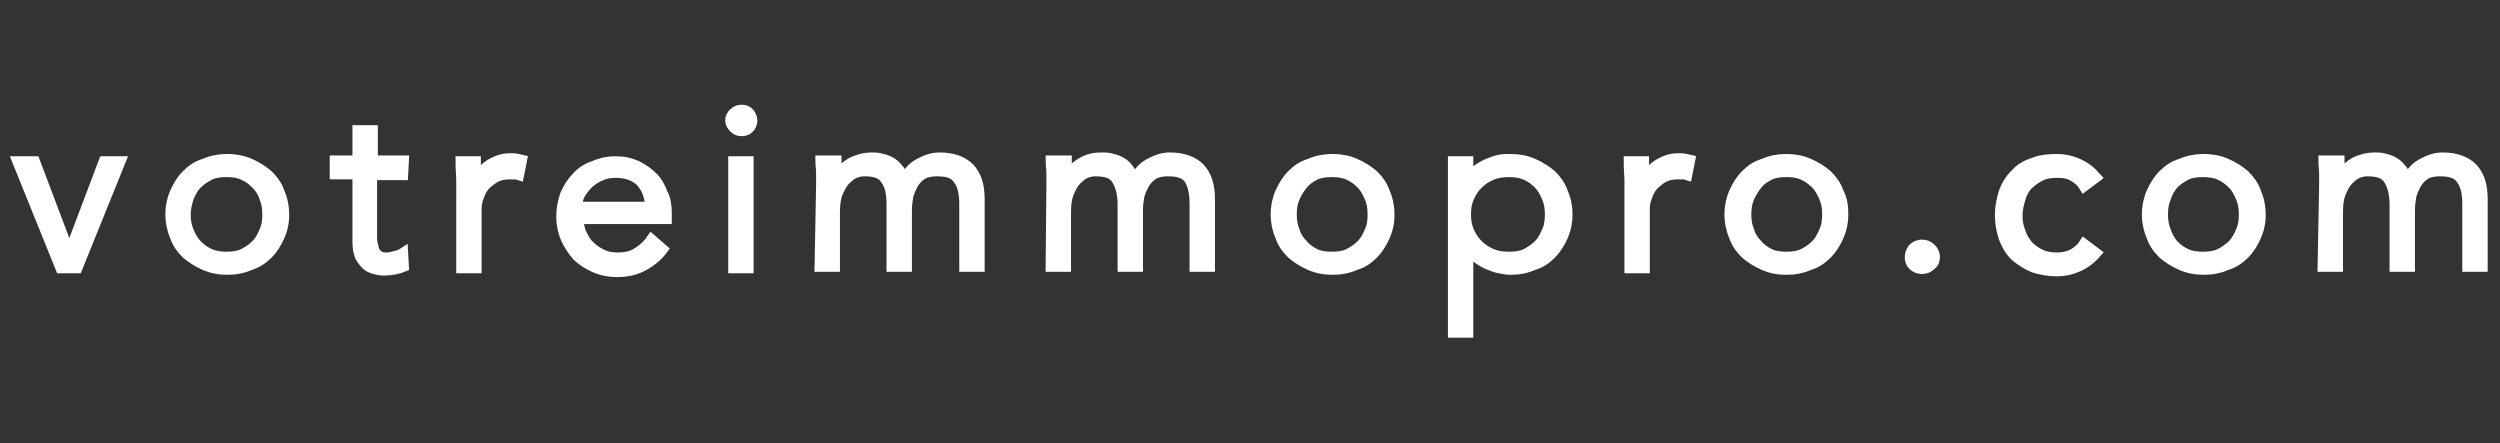 <?xml version="1.0" encoding="utf-8"?>
<!-- Generator: Adobe Illustrator 25.4.1, SVG Export Plug-In . SVG Version: 6.00 Build 0)  -->
<svg version="1.1" xmlns="http://www.w3.org/2000/svg" xmlns:xlink="http://www.w3.org/1999/xlink" x="0px" y="0px"
	 viewBox="0 0 330 58.5" style="enable-background:new 0 0 330 58.5;" xml:space="preserve">
<rect x="0" y="0" width="330" height="58.5" fill="#333333" stroke="none"/>
<style type="text/css">
	.st0{display:none;}
	.st1{display:inline;fill:#BC2B2B;stroke:#FFFFFF;stroke-width:1.35;stroke-miterlimit:10;}
	.st2{fill:#FFFFFF;stroke:#FFFFFF;stroke-miterlimit:10;}
	.st3{fill:#FFFFFF;stroke:#FFFFFF;stroke-width:1.35;stroke-miterlimit:10;}
	.st4{display:inline;fill:#FFFFFF;stroke:#FFFFFF;stroke-miterlimit:10;}
	.st5{display:inline;fill:#FFFFFF;stroke:#FFFFFF;stroke-width:1.35;stroke-miterlimit:10;}
	.st6{display:inline;}
	.st7{fill:#FFFFFF;}
</style>
<g id="Calque_2" class="st0">
	<path class="st1" d="M-0.9-1v60.6h331.9V-1H-0.9z"/>
</g>
<g id="Calque_1_-_copie_2">
	<polygon class="st2" points="10.2,35.4 8,35.4 2.3,21.3 4.6,21.3 9.1,33.2 9.2,33.2 13.7,21.3 15.9,21.3 	"/>
	<polygon class="st3" points="10.2,35.4 8,35.4 2.3,21.3 4.6,21.3 9.1,33.2 9.2,33.2 13.7,21.3 15.9,21.3 	"/>
	<path class="st2" d="M37.5,28.3c0,1.1-0.2,2-0.6,2.9c-0.4,0.9-0.9,1.7-1.5,2.3s-1.4,1.2-2.4,1.5c-0.9,0.4-1.9,0.6-3,0.6
		c-1.1,0-2.1-0.2-3-0.6c-0.9-0.4-1.7-0.9-2.4-1.5c-0.7-0.7-1.2-1.4-1.5-2.3c-0.4-0.9-0.6-1.9-0.6-2.9s0.2-2,0.6-2.9
		c0.4-0.9,0.9-1.7,1.5-2.3c0.7-0.7,1.4-1.2,2.4-1.5c0.9-0.4,1.9-0.6,3-0.6c1.1,0,2.1,0.2,3,0.6c0.9,0.4,1.7,0.9,2.4,1.5
		c0.7,0.7,1.2,1.4,1.5,2.3C37.3,26.3,37.5,27.3,37.5,28.3 M35.3,28.3c0-0.8-0.1-1.5-0.4-2.2c-0.2-0.7-0.6-1.3-1.1-1.8
		c-0.5-0.5-1-0.9-1.7-1.2c-0.6-0.3-1.4-0.4-2.2-0.4c-0.8,0-1.6,0.1-2.2,0.4c-0.6,0.3-1.2,0.7-1.7,1.2c-0.5,0.5-0.8,1.1-1.1,1.8
		c-0.2,0.7-0.4,1.4-0.4,2.2s0.1,1.5,0.4,2.2c0.3,0.7,0.6,1.3,1.1,1.8c0.5,0.5,1,0.9,1.7,1.2c0.7,0.3,1.4,0.4,2.2,0.4
		c0.8,0,1.6-0.1,2.2-0.4c0.6-0.3,1.2-0.7,1.7-1.2c0.5-0.5,0.8-1.1,1.1-1.8C35.2,29.9,35.3,29.1,35.3,28.3"/>
	<path class="st3" d="M37.5,28.3c0,1.1-0.2,2-0.6,2.9c-0.4,0.9-0.9,1.7-1.5,2.3s-1.4,1.2-2.4,1.5c-0.9,0.4-1.9,0.6-3,0.6
		c-1.1,0-2.1-0.2-3-0.6c-0.9-0.4-1.7-0.9-2.4-1.5c-0.7-0.7-1.2-1.4-1.5-2.3c-0.4-0.9-0.6-1.9-0.6-2.9s0.2-2,0.6-2.9
		c0.4-0.9,0.9-1.7,1.5-2.3c0.7-0.7,1.4-1.2,2.4-1.5c0.9-0.4,1.9-0.6,3-0.6c1.1,0,2.1,0.2,3,0.6c0.9,0.4,1.7,0.9,2.4,1.5
		c0.7,0.7,1.2,1.4,1.5,2.3C37.3,26.3,37.5,27.3,37.5,28.3z M35.3,28.3c0-0.8-0.1-1.5-0.4-2.2c-0.2-0.7-0.6-1.3-1.1-1.8
		c-0.5-0.5-1-0.9-1.7-1.2c-0.6-0.3-1.4-0.4-2.2-0.4c-0.8,0-1.6,0.1-2.2,0.4c-0.6,0.3-1.2,0.7-1.7,1.2c-0.5,0.5-0.8,1.1-1.1,1.8
		c-0.2,0.7-0.4,1.4-0.4,2.2s0.1,1.5,0.4,2.2c0.3,0.7,0.6,1.3,1.1,1.8c0.5,0.5,1,0.9,1.7,1.2c0.7,0.3,1.4,0.4,2.2,0.4
		c0.8,0,1.6-0.1,2.2-0.4c0.6-0.3,1.2-0.7,1.7-1.2c0.5-0.5,0.8-1.1,1.1-1.8C35.2,29.9,35.3,29.1,35.3,28.3z"/>
	<path class="st2" d="M53.2,23.1h-4.1v8.3c0,0.5,0.1,0.9,0.2,1.3c0.1,0.3,0.2,0.6,0.4,0.8c0.2,0.2,0.4,0.3,0.6,0.4
		c0.2,0.1,0.5,0.1,0.8,0.1c0.3,0,0.7-0.1,1.1-0.2c0.4-0.1,0.7-0.2,1-0.4l0.1,1.8c-0.7,0.3-1.6,0.5-2.7,0.5c-0.4,0-0.8-0.1-1.2-0.2
		c-0.4-0.1-0.8-0.3-1.1-0.6c-0.3-0.3-0.6-0.7-0.8-1.1c-0.2-0.5-0.3-1.1-0.3-1.9v-8.9h-3v-1.8h3v-4h2v4h4.1L53.2,23.1L53.2,23.1z"/>
	<path class="st3" d="M53.2,23.1h-4.1v8.3c0,0.5,0.1,0.9,0.2,1.3c0.1,0.3,0.2,0.6,0.4,0.8c0.2,0.2,0.4,0.3,0.6,0.4
		c0.2,0.1,0.5,0.1,0.8,0.1c0.3,0,0.7-0.1,1.1-0.2c0.4-0.1,0.7-0.2,1-0.4l0.1,1.8c-0.7,0.3-1.6,0.5-2.7,0.5c-0.4,0-0.8-0.1-1.2-0.2
		c-0.4-0.1-0.8-0.3-1.1-0.6c-0.3-0.3-0.6-0.7-0.8-1.1c-0.2-0.5-0.3-1.1-0.3-1.9v-8.9h-3v-1.8h3v-4h2v4h4.1L53.2,23.1L53.2,23.1z"/>
	<path class="st2" d="M60.9,25.7c0-0.6,0-1.2,0-1.9c0-0.6-0.1-1.5-0.1-2.5h2v2.6h0.1c0.1-0.4,0.3-0.7,0.6-1.1
		c0.3-0.4,0.6-0.7,0.9-0.9c0.4-0.3,0.8-0.5,1.3-0.7c0.5-0.2,1-0.3,1.7-0.3c0.6,0,1.1,0.1,1.5,0.2l-0.4,2c-0.3-0.1-0.6-0.1-1.1-0.1
		c-0.8,0-1.4,0.1-2,0.4c-0.5,0.3-1,0.7-1.4,1.1c-0.4,0.5-0.6,0.9-0.8,1.5c-0.2,0.5-0.3,1-0.3,1.5v7.9h-2L60.9,25.7L60.9,25.7z"/>
	<path class="st3" d="M60.9,25.7c0-0.6,0-1.2,0-1.9c0-0.6-0.1-1.5-0.1-2.5h2v2.6h0.1c0.1-0.4,0.3-0.7,0.6-1.1
		c0.3-0.4,0.6-0.7,0.9-0.9c0.4-0.3,0.8-0.5,1.3-0.7c0.5-0.2,1-0.3,1.7-0.3c0.6,0,1.1,0.1,1.5,0.2l-0.4,2c-0.3-0.1-0.6-0.1-1.1-0.1
		c-0.8,0-1.4,0.1-2,0.4c-0.5,0.3-1,0.7-1.4,1.1c-0.4,0.5-0.6,0.9-0.8,1.5c-0.2,0.5-0.3,1-0.3,1.5v7.9h-2L60.9,25.7L60.9,25.7z"/>
	<path class="st2" d="M76.3,28.9c0.1,0.7,0.2,1.4,0.5,2c0.3,0.6,0.6,1.2,1.1,1.6c0.5,0.5,1,0.8,1.6,1.1c0.6,0.3,1.3,0.4,2,0.4
		c1.1,0,2-0.2,2.7-0.7c0.8-0.5,1.4-1.1,1.8-1.7l1.5,1.3c-0.8,1.1-1.8,1.8-2.8,2.3c-1,0.5-2.1,0.7-3.3,0.7c-1,0-2-0.2-2.9-0.6
		c-0.9-0.4-1.7-0.9-2.3-1.5c-0.6-0.7-1.1-1.4-1.5-2.3c-0.4-0.9-0.6-1.9-0.6-2.9c0-1.1,0.2-2,0.5-2.9c0.4-0.9,0.9-1.7,1.5-2.3
		c0.6-0.7,1.4-1.2,2.3-1.5c0.9-0.4,1.8-0.6,2.8-0.6c1.1,0,2,0.2,2.9,0.6c0.8,0.4,1.5,0.9,2.1,1.5c0.6,0.6,1,1.4,1.3,2.2
		C87.8,26.1,88,27,88,28v0.9L76.3,28.9L76.3,28.9z M85.8,27.3c0-1.3-0.4-2.4-1.2-3.3c-0.8-0.8-1.9-1.2-3.4-1.2
		c-0.6,0-1.3,0.1-1.9,0.4c-0.6,0.2-1.1,0.6-1.6,1c-0.4,0.4-0.8,0.9-1.1,1.4c-0.3,0.5-0.4,1.1-0.4,1.7C76.3,27.3,85.8,27.3,85.8,27.3
		z"/>
	<path class="st3" d="M76.3,28.9c0.1,0.7,0.2,1.4,0.5,2c0.3,0.6,0.6,1.2,1.1,1.6c0.5,0.5,1,0.8,1.6,1.1c0.6,0.3,1.3,0.4,2,0.4
		c1.1,0,2-0.2,2.7-0.7c0.8-0.5,1.4-1.1,1.8-1.7l1.5,1.3c-0.8,1.1-1.8,1.8-2.8,2.3c-1,0.5-2.1,0.7-3.3,0.7c-1,0-2-0.2-2.9-0.6
		c-0.9-0.4-1.7-0.9-2.3-1.5c-0.6-0.7-1.1-1.4-1.5-2.3c-0.4-0.9-0.6-1.9-0.6-2.9c0-1.1,0.2-2,0.5-2.9c0.4-0.9,0.9-1.7,1.5-2.3
		c0.6-0.7,1.4-1.2,2.3-1.5c0.9-0.4,1.8-0.6,2.8-0.6c1.1,0,2,0.2,2.9,0.6c0.8,0.4,1.5,0.9,2.1,1.5c0.6,0.6,1,1.4,1.3,2.2
		C87.8,26.1,88,27,88,28v0.9L76.3,28.9L76.3,28.9z M85.8,27.3c0-1.3-0.4-2.4-1.2-3.3c-0.8-0.8-1.9-1.2-3.4-1.2
		c-0.6,0-1.3,0.1-1.9,0.4c-0.6,0.2-1.1,0.6-1.6,1c-0.4,0.4-0.8,0.9-1.1,1.4c-0.3,0.5-0.4,1.1-0.4,1.7C76.3,27.3,85.8,27.3,85.8,27.3
		z"/>
	<path class="st2" d="M99.3,15.9c0,0.4-0.2,0.8-0.4,1c-0.3,0.3-0.6,0.4-1,0.4c-0.4,0-0.7-0.1-1-0.4c-0.3-0.3-0.5-0.6-0.5-1
		c0-0.4,0.2-0.8,0.5-1c0.3-0.3,0.6-0.4,1-0.4s0.7,0.1,1,0.4C99.1,15.2,99.3,15.5,99.3,15.9 M98.8,35.4h-2V21.3h2V35.4z"/>
	<path class="st3" d="M99.3,15.9c0,0.4-0.2,0.8-0.4,1c-0.3,0.3-0.6,0.4-1,0.4c-0.4,0-0.7-0.1-1-0.4c-0.3-0.3-0.5-0.6-0.5-1
		c0-0.4,0.2-0.8,0.5-1c0.3-0.3,0.6-0.4,1-0.4s0.7,0.1,1,0.4C99.1,15.2,99.3,15.5,99.3,15.9z M98.8,35.4h-2V21.3h2V35.4z"/>
	<path class="st2" d="M108.4,24.4c0-0.5,0-1,0-1.6c0-0.5-0.1-1-0.1-1.6h2.1v2.1h0.1c0.5-0.8,1.1-1.4,2-1.9c0.9-0.4,1.7-0.6,2.5-0.6
		c0.4,0,0.8,0,1.2,0.1c0.4,0.1,0.8,0.2,1.2,0.4c0.4,0.2,0.8,0.5,1.1,0.9c0.4,0.4,0.6,0.9,0.9,1.5c0.4-0.9,1-1.6,1.9-2.1
		c0.9-0.5,1.8-0.8,2.7-0.8c1.8,0,3.1,0.5,4,1.4c0.9,1,1.3,2.3,1.3,4.1v8.9h-2v-8.2c0-1.4-0.2-2.5-0.8-3.3c-0.5-0.8-1.4-1.1-2.8-1.1
		c-0.7,0-1.4,0.1-1.9,0.4c-0.5,0.3-0.9,0.7-1.2,1.2c-0.3,0.5-0.5,1-0.7,1.6c-0.1,0.6-0.2,1.2-0.2,1.9v7.5h-2v-8.2
		c0-1.4-0.2-2.5-0.8-3.3c-0.5-0.8-1.4-1.1-2.8-1.1c-0.1,0-0.4,0-0.8,0.1c-0.4,0.1-0.9,0.3-1.3,0.7c-0.5,0.4-0.9,0.9-1.2,1.6
		c-0.4,0.7-0.6,1.7-0.6,3v7.2h-2L108.4,24.4L108.4,24.4z"/>
	<path class="st3" d="M108.4,24.4c0-0.5,0-1,0-1.6c0-0.5-0.1-1-0.1-1.6h2.1v2.1h0.1c0.5-0.8,1.1-1.4,2-1.9c0.9-0.4,1.7-0.6,2.5-0.6
		c0.4,0,0.8,0,1.2,0.1c0.4,0.1,0.8,0.2,1.2,0.4c0.4,0.2,0.8,0.5,1.1,0.9c0.4,0.4,0.6,0.9,0.9,1.5c0.4-0.9,1-1.6,1.9-2.1
		c0.9-0.5,1.8-0.8,2.7-0.8c1.8,0,3.1,0.5,4,1.4c0.9,1,1.3,2.3,1.3,4.1v8.9h-2v-8.2c0-1.4-0.2-2.5-0.8-3.3c-0.5-0.8-1.4-1.1-2.8-1.1
		c-0.7,0-1.4,0.1-1.9,0.4c-0.5,0.3-0.9,0.7-1.2,1.2c-0.3,0.5-0.5,1-0.7,1.6c-0.1,0.6-0.2,1.2-0.2,1.9v7.5h-2v-8.2
		c0-1.4-0.2-2.5-0.8-3.3c-0.5-0.8-1.4-1.1-2.8-1.1c-0.1,0-0.4,0-0.8,0.1c-0.4,0.1-0.9,0.3-1.3,0.7c-0.5,0.4-0.9,0.9-1.2,1.6
		c-0.4,0.7-0.6,1.7-0.6,3v7.2h-2L108.4,24.4L108.4,24.4z"/>
	<path class="st2" d="M138.8,24.4c0-0.5,0-1,0-1.6c0-0.5-0.1-1-0.1-1.6h2.1v2.1h0.1c0.5-0.8,1.1-1.4,2-1.9s1.7-0.6,2.5-0.6
		c0.4,0,0.8,0,1.2,0.1c0.4,0.1,0.8,0.2,1.2,0.4c0.4,0.2,0.8,0.5,1.1,0.9c0.3,0.4,0.6,0.9,0.9,1.5c0.4-0.9,1-1.6,1.9-2.1
		c0.9-0.5,1.8-0.8,2.7-0.8c1.8,0,3.1,0.5,4,1.4c0.9,1,1.3,2.3,1.3,4.1v8.9h-2v-8.2c0-1.4-0.2-2.5-0.7-3.3c-0.5-0.8-1.4-1.1-2.8-1.1
		c-0.7,0-1.4,0.1-1.9,0.4c-0.5,0.3-0.9,0.7-1.2,1.2c-0.3,0.5-0.5,1-0.7,1.6c-0.1,0.6-0.2,1.2-0.2,1.9v7.5h-2v-8.2
		c0-1.4-0.3-2.5-0.8-3.3c-0.5-0.8-1.4-1.1-2.8-1.1c-0.1,0-0.4,0-0.8,0.1c-0.4,0.1-0.9,0.3-1.3,0.7c-0.5,0.4-0.9,0.9-1.2,1.6
		c-0.4,0.7-0.6,1.7-0.6,3v7.2h-2L138.8,24.4L138.8,24.4z"/>
	<path class="st3" d="M138.8,24.4c0-0.5,0-1,0-1.6c0-0.5-0.1-1-0.1-1.6h2.1v2.1h0.1c0.5-0.8,1.1-1.4,2-1.9s1.7-0.6,2.5-0.6
		c0.4,0,0.8,0,1.2,0.1c0.4,0.1,0.8,0.2,1.2,0.4c0.4,0.2,0.8,0.5,1.1,0.9c0.3,0.4,0.6,0.9,0.9,1.5c0.4-0.9,1-1.6,1.9-2.1
		c0.9-0.5,1.8-0.8,2.7-0.8c1.8,0,3.1,0.5,4,1.4c0.9,1,1.3,2.3,1.3,4.1v8.9h-2v-8.2c0-1.4-0.2-2.5-0.7-3.3c-0.5-0.8-1.4-1.1-2.8-1.1
		c-0.7,0-1.4,0.1-1.9,0.4c-0.5,0.3-0.9,0.7-1.2,1.2c-0.3,0.5-0.5,1-0.7,1.6c-0.1,0.6-0.2,1.2-0.2,1.9v7.5h-2v-8.2
		c0-1.4-0.3-2.5-0.8-3.3c-0.5-0.8-1.4-1.1-2.8-1.1c-0.1,0-0.4,0-0.8,0.1c-0.4,0.1-0.9,0.3-1.3,0.7c-0.5,0.4-0.9,0.9-1.2,1.6
		c-0.4,0.7-0.6,1.7-0.6,3v7.2h-2L138.8,24.4L138.8,24.4z"/>
	<path class="st2" d="M183.4,28.3c0,1.1-0.2,2-0.6,2.9c-0.4,0.9-0.9,1.7-1.5,2.3c-0.7,0.7-1.4,1.2-2.4,1.5c-0.9,0.4-1.9,0.6-3,0.6
		c-1.1,0-2.1-0.2-3-0.6c-0.9-0.4-1.7-0.9-2.4-1.5c-0.7-0.7-1.2-1.4-1.5-2.3c-0.4-0.9-0.6-1.9-0.6-2.9s0.2-2,0.6-2.9
		c0.4-0.9,0.9-1.7,1.5-2.3c0.7-0.7,1.4-1.2,2.4-1.5c0.9-0.4,1.9-0.6,3-0.6c1.1,0,2.1,0.2,3,0.6c0.9,0.4,1.7,0.9,2.4,1.5
		c0.7,0.7,1.2,1.4,1.5,2.3C183.2,26.3,183.4,27.3,183.4,28.3 M181.2,28.3c0-0.8-0.1-1.5-0.4-2.2c-0.3-0.7-0.6-1.3-1.1-1.8
		c-0.5-0.5-1-0.9-1.7-1.2c-0.6-0.3-1.4-0.4-2.2-0.4c-0.8,0-1.6,0.1-2.2,0.4c-0.6,0.3-1.2,0.7-1.6,1.2c-0.4,0.5-0.8,1.1-1.1,1.8
		c-0.3,0.7-0.4,1.4-0.4,2.2c0,0.8,0.1,1.5,0.4,2.2c0.2,0.7,0.6,1.3,1.1,1.8c0.4,0.5,1,0.9,1.6,1.2c0.6,0.3,1.4,0.4,2.2,0.4
		c0.8,0,1.6-0.1,2.2-0.4c0.6-0.3,1.2-0.7,1.7-1.2c0.5-0.5,0.8-1.1,1.1-1.8C181.1,29.9,181.2,29.1,181.2,28.3"/>
	<path class="st3" d="M183.4,28.3c0,1.1-0.2,2-0.6,2.9c-0.4,0.9-0.9,1.7-1.5,2.3c-0.7,0.7-1.4,1.2-2.4,1.5c-0.9,0.4-1.9,0.6-3,0.6
		c-1.1,0-2.1-0.2-3-0.6c-0.9-0.4-1.7-0.9-2.4-1.5c-0.7-0.7-1.2-1.4-1.5-2.3c-0.4-0.9-0.6-1.9-0.6-2.9s0.2-2,0.6-2.9
		c0.4-0.9,0.9-1.7,1.5-2.3c0.7-0.7,1.4-1.2,2.4-1.5c0.9-0.4,1.9-0.6,3-0.6c1.1,0,2.1,0.2,3,0.6c0.9,0.4,1.7,0.9,2.4,1.5
		c0.7,0.7,1.2,1.4,1.5,2.3C183.2,26.3,183.4,27.3,183.4,28.3z M181.2,28.3c0-0.8-0.1-1.5-0.4-2.2c-0.3-0.7-0.6-1.3-1.1-1.8
		c-0.5-0.5-1-0.9-1.7-1.2c-0.6-0.3-1.4-0.4-2.2-0.4c-0.8,0-1.6,0.1-2.2,0.4c-0.6,0.3-1.2,0.7-1.6,1.2c-0.4,0.5-0.8,1.1-1.1,1.8
		c-0.3,0.7-0.4,1.4-0.4,2.2c0,0.8,0.1,1.5,0.4,2.2c0.2,0.7,0.6,1.3,1.1,1.8c0.4,0.5,1,0.9,1.6,1.2c0.6,0.3,1.4,0.4,2.2,0.4
		c0.8,0,1.6-0.1,2.2-0.4c0.6-0.3,1.2-0.7,1.7-1.2c0.5-0.5,0.8-1.1,1.1-1.8C181.1,29.9,181.2,29.1,181.2,28.3z"/>
	<path class="st2" d="M191.8,21.3h2v2.3h0.1c0.3-0.5,0.7-0.9,1.1-1.2c0.4-0.3,0.9-0.6,1.4-0.8c0.5-0.2,1-0.4,1.5-0.5
		c0.5-0.1,1-0.1,1.5-0.1c1.1,0,2.1,0.2,3,0.6c0.9,0.4,1.7,0.9,2.4,1.5c0.7,0.7,1.2,1.4,1.5,2.3c0.4,0.9,0.6,1.9,0.6,2.9
		s-0.2,2-0.6,2.9c-0.4,0.9-0.9,1.7-1.5,2.3c-0.7,0.7-1.4,1.2-2.4,1.5c-0.9,0.4-1.9,0.6-3,0.6c-0.5,0-0.9-0.1-1.5-0.2
		c-0.5-0.1-1-0.3-1.5-0.5c-0.5-0.2-0.9-0.5-1.4-0.8c-0.4-0.3-0.8-0.8-1.1-1.2h-0.1v11h-2V21.3z M204.6,28.3c0-0.8-0.1-1.5-0.4-2.2
		c-0.3-0.7-0.6-1.3-1.1-1.8c-0.5-0.5-1-0.9-1.7-1.2c-0.7-0.3-1.4-0.4-2.2-0.4c-0.8,0-1.6,0.1-2.3,0.4c-0.7,0.3-1.3,0.7-1.8,1.2
		s-0.9,1.1-1.2,1.8c-0.3,0.7-0.4,1.4-0.4,2.2c0,0.8,0.1,1.5,0.4,2.2c0.3,0.7,0.7,1.3,1.2,1.8c0.5,0.5,1.1,0.9,1.8,1.2
		c0.7,0.3,1.4,0.4,2.3,0.4c0.8,0,1.6-0.1,2.2-0.4c0.6-0.3,1.2-0.7,1.7-1.2c0.5-0.5,0.8-1.1,1.1-1.8
		C204.5,29.9,204.6,29.1,204.6,28.3"/>
	<path class="st3" d="M191.8,21.3h2v2.3h0.1c0.3-0.5,0.7-0.9,1.1-1.2c0.4-0.3,0.9-0.6,1.4-0.8c0.5-0.2,1-0.4,1.5-0.5
		c0.5-0.1,1-0.1,1.5-0.1c1.1,0,2.1,0.2,3,0.6c0.9,0.4,1.7,0.9,2.4,1.5c0.7,0.7,1.2,1.4,1.5,2.3c0.4,0.9,0.6,1.9,0.6,2.9
		s-0.2,2-0.6,2.9c-0.4,0.9-0.9,1.7-1.5,2.3c-0.7,0.7-1.4,1.2-2.4,1.5c-0.9,0.4-1.9,0.6-3,0.6c-0.5,0-0.9-0.1-1.5-0.2
		c-0.5-0.1-1-0.3-1.5-0.5c-0.5-0.2-0.9-0.5-1.4-0.8c-0.4-0.3-0.8-0.8-1.1-1.2h-0.1v11h-2V21.3z M204.6,28.3c0-0.8-0.1-1.5-0.4-2.2
		c-0.3-0.7-0.6-1.3-1.1-1.8c-0.5-0.5-1-0.9-1.7-1.2c-0.7-0.3-1.4-0.4-2.2-0.4c-0.8,0-1.6,0.1-2.3,0.4c-0.7,0.3-1.3,0.7-1.8,1.2
		s-0.9,1.1-1.2,1.8c-0.3,0.7-0.4,1.4-0.4,2.2c0,0.8,0.1,1.5,0.4,2.2c0.3,0.7,0.7,1.3,1.2,1.8c0.5,0.5,1.1,0.9,1.8,1.2
		c0.7,0.3,1.4,0.4,2.3,0.4c0.8,0,1.6-0.1,2.2-0.4c0.6-0.3,1.2-0.7,1.7-1.2c0.5-0.5,0.8-1.1,1.1-1.8
		C204.5,29.9,204.6,29.1,204.6,28.3z"/>
	<path class="st2" d="M215.1,25.7c0-0.6,0-1.2,0-1.9c0-0.6-0.1-1.5-0.1-2.5h2v2.6h0.1c0.1-0.4,0.3-0.7,0.6-1.1
		c0.3-0.4,0.6-0.7,0.9-0.9c0.4-0.3,0.8-0.5,1.3-0.7c0.5-0.2,1-0.3,1.7-0.3c0.6,0,1.1,0.1,1.5,0.2l-0.4,2c-0.3-0.1-0.6-0.1-1.1-0.1
		c-0.8,0-1.4,0.1-2,0.4c-0.5,0.3-1,0.7-1.4,1.1c-0.4,0.5-0.6,0.9-0.8,1.5c-0.2,0.5-0.3,1-0.3,1.5v7.9h-2V25.7z"/>
	<path class="st3" d="M215.1,25.7c0-0.6,0-1.2,0-1.9c0-0.6-0.1-1.5-0.1-2.5h2v2.6h0.1c0.1-0.4,0.3-0.7,0.6-1.1
		c0.3-0.4,0.6-0.7,0.9-0.9c0.4-0.3,0.8-0.5,1.3-0.7c0.5-0.2,1-0.3,1.7-0.3c0.6,0,1.1,0.1,1.5,0.2l-0.4,2c-0.3-0.1-0.6-0.1-1.1-0.1
		c-0.8,0-1.4,0.1-2,0.4c-0.5,0.3-1,0.7-1.4,1.1c-0.4,0.5-0.6,0.9-0.8,1.5c-0.2,0.5-0.3,1-0.3,1.5v7.9h-2V25.7z"/>
	<path class="st2" d="M243.3,28.3c0,1.1-0.2,2-0.6,2.9c-0.4,0.9-0.9,1.7-1.5,2.3c-0.7,0.7-1.4,1.2-2.4,1.5c-0.9,0.4-1.9,0.6-3,0.6
		c-1.1,0-2.1-0.2-3-0.6c-0.9-0.4-1.7-0.9-2.4-1.5c-0.7-0.7-1.2-1.4-1.5-2.3c-0.4-0.9-0.6-1.9-0.6-2.9s0.2-2,0.6-2.9
		c0.4-0.9,0.9-1.7,1.5-2.3c0.7-0.7,1.4-1.2,2.4-1.5c0.9-0.4,1.9-0.6,3-0.6c1.1,0,2.1,0.2,3,0.6c0.9,0.4,1.7,0.9,2.4,1.5
		c0.7,0.7,1.2,1.4,1.5,2.3C243.2,26.3,243.3,27.3,243.3,28.3 M241.2,28.3c0-0.8-0.1-1.5-0.4-2.2c-0.3-0.7-0.6-1.3-1.1-1.8
		c-0.5-0.5-1-0.9-1.7-1.2c-0.6-0.3-1.4-0.4-2.2-0.4c-0.8,0-1.6,0.1-2.2,0.4c-0.6,0.3-1.2,0.7-1.6,1.2c-0.4,0.5-0.8,1.1-1.1,1.8
		c-0.3,0.7-0.4,1.4-0.4,2.2c0,0.8,0.1,1.5,0.4,2.2c0.2,0.7,0.6,1.3,1.1,1.8c0.4,0.5,1,0.9,1.6,1.2c0.6,0.3,1.4,0.4,2.2,0.4
		c0.8,0,1.6-0.1,2.2-0.4c0.6-0.3,1.2-0.7,1.7-1.2c0.5-0.5,0.8-1.1,1.1-1.8C241.1,29.9,241.2,29.1,241.2,28.3"/>
	<path class="st3" d="M243.3,28.3c0,1.1-0.2,2-0.6,2.9c-0.4,0.9-0.9,1.7-1.5,2.3c-0.7,0.7-1.4,1.2-2.4,1.5c-0.9,0.4-1.9,0.6-3,0.6
		c-1.1,0-2.1-0.2-3-0.6c-0.9-0.4-1.7-0.9-2.4-1.5c-0.7-0.7-1.2-1.4-1.5-2.3c-0.4-0.9-0.6-1.9-0.6-2.9s0.2-2,0.6-2.9
		c0.4-0.9,0.9-1.7,1.5-2.3c0.7-0.7,1.4-1.2,2.4-1.5c0.9-0.4,1.9-0.6,3-0.6c1.1,0,2.1,0.2,3,0.6c0.9,0.4,1.7,0.9,2.4,1.5
		c0.7,0.7,1.2,1.4,1.5,2.3C243.2,26.3,243.3,27.3,243.3,28.3z M241.2,28.3c0-0.8-0.1-1.5-0.4-2.2c-0.3-0.7-0.6-1.3-1.1-1.8
		c-0.5-0.5-1-0.9-1.7-1.2c-0.6-0.3-1.4-0.4-2.2-0.4c-0.8,0-1.6,0.1-2.2,0.4c-0.6,0.3-1.2,0.7-1.6,1.2c-0.4,0.5-0.8,1.1-1.1,1.8
		c-0.3,0.7-0.4,1.4-0.4,2.2c0,0.8,0.1,1.5,0.4,2.2c0.2,0.7,0.6,1.3,1.1,1.8c0.4,0.5,1,0.9,1.6,1.2c0.6,0.3,1.4,0.4,2.2,0.4
		c0.8,0,1.6-0.1,2.2-0.4c0.6-0.3,1.2-0.7,1.7-1.2c0.5-0.5,0.8-1.1,1.1-1.8C241.1,29.9,241.2,29.1,241.2,28.3z"/>
	<path class="st2" d="M255.4,33.9c0,0.4-0.1,0.8-0.5,1.1c-0.3,0.3-0.7,0.5-1.2,0.5c-0.5,0-0.9-0.2-1.2-0.5c-0.3-0.3-0.4-0.7-0.4-1.1
		c0-0.4,0.2-0.8,0.4-1.1c0.3-0.3,0.7-0.5,1.2-0.5s0.9,0.2,1.2,0.5C255.2,33.1,255.4,33.5,255.4,33.9"/>
	<path class="st3" d="M255.4,33.9c0,0.4-0.1,0.8-0.5,1.1c-0.3,0.3-0.7,0.5-1.2,0.5c-0.5,0-0.9-0.2-1.2-0.5c-0.3-0.3-0.4-0.7-0.4-1.1
		c0-0.4,0.2-0.8,0.4-1.1c0.3-0.3,0.7-0.5,1.2-0.5s0.9,0.2,1.2,0.5C255.2,33.1,255.4,33.5,255.4,33.9z"/>
	<path class="st2" d="M275.1,24.6c-0.3-0.5-0.8-1-1.4-1.3c-0.6-0.4-1.3-0.5-2.1-0.5c-0.8,0-1.6,0.1-2.2,0.4
		c-0.6,0.3-1.2,0.7-1.7,1.2c-0.5,0.5-0.8,1.1-1,1.8c-0.2,0.7-0.4,1.4-0.4,2.2c0,0.8,0.1,1.5,0.4,2.2c0.2,0.7,0.6,1.3,1,1.8
		c0.5,0.5,1,0.9,1.7,1.2c0.6,0.3,1.4,0.4,2.2,0.4c0.8,0,1.5-0.2,2.1-0.5c0.6-0.4,1.1-0.8,1.4-1.3l1.6,1.2c-0.7,0.8-1.5,1.4-2.4,1.8
		c-0.9,0.4-1.8,0.6-2.8,0.6c-1.1,0-2.2-0.2-3.1-0.5c-0.9-0.4-1.7-0.9-2.4-1.5c-0.7-0.7-1.1-1.4-1.5-2.4c-0.3-0.9-0.5-1.9-0.5-3
		c0-1.1,0.2-2,0.5-3c0.3-0.9,0.8-1.7,1.5-2.4c0.6-0.7,1.4-1.2,2.4-1.5c0.9-0.4,2-0.5,3.1-0.5c1,0,1.9,0.2,2.8,0.6
		c0.9,0.4,1.7,1,2.4,1.8L275.1,24.6z"/>
	<path class="st3" d="M275.1,24.6c-0.3-0.5-0.8-1-1.4-1.3c-0.6-0.4-1.3-0.5-2.1-0.5c-0.8,0-1.6,0.1-2.2,0.4
		c-0.6,0.3-1.2,0.7-1.7,1.2c-0.5,0.5-0.8,1.1-1,1.8c-0.2,0.7-0.4,1.4-0.4,2.2c0,0.8,0.1,1.5,0.4,2.2c0.2,0.7,0.6,1.3,1,1.8
		c0.5,0.5,1,0.9,1.7,1.2c0.6,0.3,1.4,0.4,2.2,0.4c0.8,0,1.5-0.2,2.1-0.5c0.6-0.4,1.1-0.8,1.4-1.3l1.6,1.2c-0.7,0.8-1.5,1.4-2.4,1.8
		c-0.9,0.4-1.8,0.6-2.8,0.6c-1.1,0-2.2-0.2-3.1-0.5c-0.9-0.4-1.7-0.9-2.4-1.5c-0.7-0.7-1.1-1.4-1.5-2.4c-0.3-0.9-0.5-1.9-0.5-3
		c0-1.1,0.2-2,0.5-3c0.3-0.9,0.8-1.7,1.5-2.4c0.6-0.7,1.4-1.2,2.4-1.5c0.9-0.4,2-0.5,3.1-0.5c1,0,1.9,0.2,2.8,0.6
		c0.9,0.4,1.7,1,2.4,1.8L275.1,24.6z"/>
	<path class="st2" d="M298.4,28.3c0,1.1-0.2,2-0.6,2.9c-0.4,0.9-0.9,1.7-1.5,2.3c-0.7,0.7-1.4,1.2-2.4,1.5c-0.9,0.4-1.9,0.6-3,0.6
		c-1.1,0-2.1-0.2-3-0.6c-0.9-0.4-1.7-0.9-2.4-1.5c-0.7-0.7-1.2-1.4-1.5-2.3c-0.4-0.9-0.6-1.9-0.6-2.9s0.2-2,0.6-2.9
		c0.4-0.9,0.9-1.7,1.5-2.3c0.7-0.7,1.4-1.2,2.4-1.5c0.9-0.4,1.9-0.6,3-0.6c1.1,0,2.1,0.2,3,0.6c0.9,0.4,1.7,0.9,2.4,1.5
		c0.7,0.7,1.2,1.4,1.5,2.3C298.2,26.3,298.4,27.3,298.4,28.3 M296.2,28.3c0-0.8-0.1-1.5-0.4-2.2c-0.3-0.7-0.6-1.3-1.1-1.8
		c-0.5-0.5-1-0.9-1.7-1.2c-0.6-0.3-1.4-0.4-2.2-0.4c-0.8,0-1.6,0.1-2.2,0.4c-0.6,0.3-1.2,0.7-1.7,1.2c-0.4,0.5-0.8,1.1-1,1.8
		c-0.3,0.7-0.4,1.4-0.4,2.2c0,0.8,0.1,1.5,0.4,2.2c0.2,0.7,0.6,1.3,1,1.8c0.5,0.5,1,0.9,1.7,1.2c0.6,0.3,1.4,0.4,2.2,0.4
		c0.8,0,1.6-0.1,2.2-0.4c0.6-0.3,1.2-0.7,1.7-1.2c0.5-0.5,0.8-1.1,1.1-1.8C296.1,29.9,296.2,29.1,296.2,28.3"/>
	<path class="st3" d="M298.4,28.3c0,1.1-0.2,2-0.6,2.9c-0.4,0.9-0.9,1.7-1.5,2.3c-0.7,0.7-1.4,1.2-2.4,1.5c-0.9,0.4-1.9,0.6-3,0.6
		c-1.1,0-2.1-0.2-3-0.6c-0.9-0.4-1.7-0.9-2.4-1.5c-0.7-0.7-1.2-1.4-1.5-2.3c-0.4-0.9-0.6-1.9-0.6-2.9s0.2-2,0.6-2.9
		c0.4-0.9,0.9-1.7,1.5-2.3c0.7-0.7,1.4-1.2,2.4-1.5c0.9-0.4,1.9-0.6,3-0.6c1.1,0,2.1,0.2,3,0.6c0.9,0.4,1.7,0.9,2.4,1.5
		c0.7,0.7,1.2,1.4,1.5,2.3C298.2,26.3,298.4,27.3,298.4,28.3z M296.2,28.3c0-0.8-0.1-1.5-0.4-2.2c-0.3-0.7-0.6-1.3-1.1-1.8
		c-0.5-0.5-1-0.9-1.7-1.2c-0.6-0.3-1.4-0.4-2.2-0.4c-0.8,0-1.6,0.1-2.2,0.4c-0.6,0.3-1.2,0.7-1.7,1.2c-0.4,0.5-0.8,1.1-1,1.8
		c-0.3,0.7-0.4,1.4-0.4,2.2c0,0.8,0.1,1.5,0.4,2.2c0.2,0.7,0.6,1.3,1,1.8c0.5,0.5,1,0.9,1.7,1.2c0.6,0.3,1.4,0.4,2.2,0.4
		c0.8,0,1.6-0.1,2.2-0.4c0.6-0.3,1.2-0.7,1.7-1.2c0.5-0.5,0.8-1.1,1.1-1.8C296.1,29.9,296.2,29.1,296.2,28.3z"/>
	<path class="st2" d="M306.8,24.4c0-0.5,0-1,0-1.6c0-0.5-0.1-1-0.1-1.6h2.1v2.1h0.1c0.5-0.8,1.1-1.4,2-1.9c0.8-0.4,1.7-0.6,2.5-0.6
		c0.4,0,0.8,0,1.2,0.1c0.4,0.1,0.8,0.2,1.2,0.4c0.4,0.2,0.8,0.5,1.1,0.9c0.4,0.4,0.6,0.9,0.9,1.5c0.4-0.9,1-1.6,1.9-2.1
		c0.9-0.5,1.8-0.8,2.7-0.8c1.8,0,3.1,0.5,4,1.4c0.9,1,1.3,2.3,1.3,4.1v8.9h-2v-8.2c0-1.4-0.2-2.5-0.8-3.3c-0.5-0.8-1.4-1.1-2.8-1.1
		c-0.7,0-1.4,0.1-1.9,0.4c-0.5,0.3-0.9,0.7-1.2,1.2c-0.3,0.5-0.5,1-0.7,1.6c-0.1,0.6-0.2,1.2-0.2,1.9v7.5h-2v-8.2
		c0-1.4-0.3-2.5-0.8-3.3c-0.5-0.8-1.4-1.1-2.8-1.1c-0.1,0-0.4,0-0.8,0.1c-0.4,0.1-0.9,0.3-1.3,0.7c-0.5,0.4-0.9,0.9-1.2,1.6
		c-0.4,0.7-0.6,1.7-0.6,3v7.2h-2L306.8,24.4L306.8,24.4z"/>
	<path class="st3" d="M306.8,24.4c0-0.5,0-1,0-1.6c0-0.5-0.1-1-0.1-1.6h2.1v2.1h0.1c0.5-0.8,1.1-1.4,2-1.9c0.8-0.4,1.7-0.6,2.5-0.6
		c0.4,0,0.8,0,1.2,0.1c0.4,0.1,0.8,0.2,1.2,0.4c0.4,0.2,0.8,0.5,1.1,0.9c0.4,0.4,0.6,0.9,0.9,1.5c0.4-0.9,1-1.6,1.9-2.1
		c0.9-0.5,1.8-0.8,2.7-0.8c1.8,0,3.1,0.5,4,1.4c0.9,1,1.3,2.3,1.3,4.1v8.9h-2v-8.2c0-1.4-0.2-2.5-0.8-3.3c-0.5-0.8-1.4-1.1-2.8-1.1
		c-0.7,0-1.4,0.1-1.9,0.4c-0.5,0.3-0.9,0.7-1.2,1.2c-0.3,0.5-0.5,1-0.7,1.6c-0.1,0.6-0.2,1.2-0.2,1.9v7.5h-2v-8.2
		c0-1.4-0.3-2.5-0.8-3.3c-0.5-0.8-1.4-1.1-2.8-1.1c-0.1,0-0.4,0-0.8,0.1c-0.4,0.1-0.9,0.3-1.3,0.7c-0.5,0.4-0.9,0.9-1.2,1.6
		c-0.4,0.7-0.6,1.7-0.6,3v7.2h-2L306.8,24.4L306.8,24.4z"/>
</g>
<g id="Calque_1_-_copie" class="st0">
	<polygon class="st4" points="10.9,23 8.6,23 2.9,8.9 5.3,8.9 9.8,20.8 9.8,20.8 14.3,8.9 16.6,8.9 	"/>
	<polygon class="st5" points="10.9,23 8.6,23 2.9,8.9 5.3,8.9 9.8,20.8 9.8,20.8 14.3,8.9 16.6,8.9 	"/>
	<path class="st4" d="M38.2,16c0,1.1-0.2,2-0.6,2.9c-0.4,0.9-0.9,1.7-1.5,2.3c-0.7,0.7-1.4,1.2-2.4,1.5c-0.9,0.4-1.9,0.6-3,0.6
		c-1.1,0-2.1-0.2-3-0.6c-0.9-0.4-1.7-0.9-2.4-1.5c-0.7-0.7-1.2-1.4-1.5-2.3C23.4,18,23.2,17,23.2,16s0.2-2,0.6-2.9
		c0.4-0.9,0.9-1.7,1.5-2.3c0.7-0.7,1.4-1.2,2.4-1.5c0.9-0.4,1.9-0.6,3-0.6c1.1,0,2.1,0.2,3,0.6c0.9,0.4,1.7,0.9,2.4,1.5
		c0.7,0.7,1.2,1.4,1.5,2.3C38,13.9,38.2,14.9,38.2,16 M36,16c0-0.8-0.1-1.5-0.4-2.2c-0.2-0.7-0.6-1.3-1.1-1.8
		c-0.5-0.5-1-0.9-1.7-1.2c-0.6-0.3-1.4-0.4-2.2-0.4c-0.8,0-1.6,0.1-2.2,0.4c-0.6,0.3-1.2,0.7-1.7,1.2c-0.5,0.5-0.8,1.1-1.1,1.8
		c-0.2,0.7-0.4,1.4-0.4,2.2c0,0.8,0.1,1.5,0.4,2.2c0.3,0.7,0.6,1.3,1.1,1.8c0.5,0.5,1,0.9,1.7,1.2c0.7,0.3,1.4,0.4,2.2,0.4
		c0.8,0,1.6-0.1,2.2-0.4c0.6-0.3,1.2-0.7,1.7-1.2c0.5-0.5,0.8-1.1,1.1-1.8C35.9,17.5,36,16.8,36,16"/>
	<path class="st5" d="M38.2,16c0,1.1-0.2,2-0.6,2.9c-0.4,0.9-0.9,1.7-1.5,2.3c-0.7,0.7-1.4,1.2-2.4,1.5c-0.9,0.4-1.9,0.6-3,0.6
		c-1.1,0-2.1-0.2-3-0.6c-0.9-0.4-1.7-0.9-2.4-1.5c-0.7-0.7-1.2-1.4-1.5-2.3C23.4,18,23.2,17,23.2,16s0.2-2,0.6-2.9
		c0.4-0.9,0.9-1.7,1.5-2.3c0.7-0.7,1.4-1.2,2.4-1.5c0.9-0.4,1.9-0.6,3-0.6c1.1,0,2.1,0.2,3,0.6c0.9,0.4,1.7,0.9,2.4,1.5
		c0.7,0.7,1.2,1.4,1.5,2.3C38,13.9,38.2,14.9,38.2,16z M36,16c0-0.8-0.1-1.5-0.4-2.2c-0.2-0.7-0.6-1.3-1.1-1.8
		c-0.5-0.5-1-0.9-1.7-1.2c-0.6-0.3-1.4-0.4-2.2-0.4c-0.8,0-1.6,0.1-2.2,0.4c-0.6,0.3-1.2,0.7-1.7,1.2c-0.5,0.5-0.8,1.1-1.1,1.8
		c-0.2,0.7-0.4,1.4-0.4,2.2c0,0.8,0.1,1.5,0.4,2.2c0.3,0.7,0.6,1.3,1.1,1.8c0.5,0.5,1,0.9,1.7,1.2c0.7,0.3,1.4,0.4,2.2,0.4
		c0.8,0,1.6-0.1,2.2-0.4c0.6-0.3,1.2-0.7,1.7-1.2c0.5-0.5,0.8-1.1,1.1-1.8C35.9,17.5,36,16.8,36,16z"/>
	<path class="st4" d="M53.8,10.7h-4.1V19c0,0.5,0.1,0.9,0.2,1.3c0.1,0.3,0.2,0.6,0.4,0.8c0.2,0.2,0.4,0.3,0.6,0.4
		c0.2,0.1,0.5,0.1,0.8,0.1c0.3,0,0.7-0.1,1.1-0.1c0.4-0.1,0.7-0.2,1-0.4l0.1,1.8c-0.7,0.3-1.6,0.5-2.7,0.5c-0.4,0-0.8-0.1-1.2-0.1
		c-0.4-0.1-0.8-0.3-1.1-0.6c-0.3-0.3-0.6-0.7-0.8-1.1c-0.2-0.5-0.3-1.1-0.3-1.9v-8.9h-3V8.9h3V5h2v4h4.1L53.8,10.7L53.8,10.7z"/>
	<path class="st5" d="M53.8,10.7h-4.1V19c0,0.5,0.1,0.9,0.2,1.3c0.1,0.3,0.2,0.6,0.4,0.8c0.2,0.2,0.4,0.3,0.6,0.4
		c0.2,0.1,0.5,0.1,0.8,0.1c0.3,0,0.7-0.1,1.1-0.1c0.4-0.1,0.7-0.2,1-0.4l0.1,1.8c-0.7,0.3-1.6,0.5-2.7,0.5c-0.4,0-0.8-0.1-1.2-0.1
		c-0.4-0.1-0.8-0.3-1.1-0.6c-0.3-0.3-0.6-0.7-0.8-1.1c-0.2-0.5-0.3-1.1-0.3-1.9v-8.9h-3V8.9h3V5h2v4h4.1L53.8,10.7L53.8,10.7z"/>
	<path class="st4" d="M61.5,13.3c0-0.6,0-1.2,0-1.9c0-0.6-0.1-1.5-0.1-2.5h2v2.6h0.1c0.1-0.4,0.3-0.7,0.6-1.1
		c0.3-0.4,0.6-0.7,0.9-0.9c0.4-0.3,0.8-0.5,1.3-0.7c0.5-0.2,1-0.3,1.7-0.3c0.6,0,1.1,0.1,1.5,0.2l-0.4,2c-0.3-0.1-0.6-0.1-1.1-0.1
		c-0.8,0-1.4,0.1-2,0.4c-0.5,0.3-1,0.7-1.4,1.1c-0.4,0.5-0.6,0.9-0.8,1.5c-0.2,0.5-0.3,1-0.3,1.5V23h-2L61.5,13.3L61.5,13.3z"/>
	<path class="st5" d="M61.5,13.3c0-0.6,0-1.2,0-1.9c0-0.6-0.1-1.5-0.1-2.5h2v2.6h0.1c0.1-0.4,0.3-0.7,0.6-1.1
		c0.3-0.4,0.6-0.7,0.9-0.9c0.4-0.3,0.8-0.5,1.3-0.7c0.5-0.2,1-0.3,1.7-0.3c0.6,0,1.1,0.1,1.5,0.2l-0.4,2c-0.3-0.1-0.6-0.1-1.1-0.1
		c-0.8,0-1.4,0.1-2,0.4c-0.5,0.3-1,0.7-1.4,1.1c-0.4,0.5-0.6,0.9-0.8,1.5c-0.2,0.5-0.3,1-0.3,1.5V23h-2L61.5,13.3L61.5,13.3z"/>
	<path class="st4" d="M76.9,16.5c0.1,0.7,0.2,1.4,0.5,2c0.3,0.6,0.6,1.2,1.1,1.6c0.5,0.5,1,0.8,1.6,1.1c0.6,0.3,1.3,0.4,2,0.4
		c1.1,0,2-0.2,2.7-0.7c0.8-0.5,1.4-1.1,1.8-1.7l1.5,1.3c-0.8,1.1-1.8,1.8-2.8,2.3c-1,0.5-2.1,0.7-3.3,0.7c-1,0-2-0.2-2.9-0.6
		c-0.9-0.4-1.7-0.9-2.3-1.5c-0.6-0.7-1.1-1.4-1.5-2.3C75,18,74.8,17,74.8,16c0-1.1,0.2-2,0.5-2.9c0.4-0.9,0.9-1.7,1.5-2.3
		c0.6-0.7,1.4-1.2,2.3-1.5c0.9-0.4,1.8-0.6,2.8-0.6c1.1,0,2,0.2,2.9,0.6c0.8,0.4,1.5,0.9,2.1,1.5c0.6,0.6,1,1.4,1.3,2.2
		c0.3,0.9,0.4,1.8,0.4,2.7v0.9L76.9,16.5L76.9,16.5z M86.5,14.9c0-1.3-0.4-2.4-1.2-3.3c-0.8-0.8-1.9-1.2-3.4-1.2
		c-0.6,0-1.3,0.1-1.9,0.4c-0.6,0.2-1.1,0.6-1.6,1c-0.4,0.4-0.8,0.9-1.1,1.4c-0.3,0.5-0.4,1.1-0.4,1.7C77,14.9,86.5,14.9,86.5,14.9z"
		/>
	<path class="st5" d="M76.9,16.5c0.1,0.7,0.2,1.4,0.5,2c0.3,0.6,0.6,1.2,1.1,1.6c0.5,0.5,1,0.8,1.6,1.1c0.6,0.3,1.3,0.4,2,0.4
		c1.1,0,2-0.2,2.7-0.7c0.8-0.5,1.4-1.1,1.8-1.7l1.5,1.3c-0.8,1.1-1.8,1.8-2.8,2.3c-1,0.5-2.1,0.7-3.3,0.7c-1,0-2-0.2-2.9-0.6
		c-0.9-0.4-1.7-0.9-2.3-1.5c-0.6-0.7-1.1-1.4-1.5-2.3C75,18,74.8,17,74.8,16c0-1.1,0.2-2,0.5-2.9c0.4-0.9,0.9-1.7,1.5-2.3
		c0.6-0.7,1.4-1.2,2.3-1.5c0.9-0.4,1.8-0.6,2.8-0.6c1.1,0,2,0.2,2.9,0.6c0.8,0.4,1.5,0.9,2.1,1.5c0.6,0.6,1,1.4,1.3,2.2
		c0.3,0.9,0.4,1.8,0.4,2.7v0.9L76.9,16.5L76.9,16.5z M86.5,14.9c0-1.3-0.4-2.4-1.2-3.3c-0.8-0.8-1.9-1.2-3.4-1.2
		c-0.6,0-1.3,0.1-1.9,0.4c-0.6,0.2-1.1,0.6-1.6,1c-0.4,0.4-0.8,0.9-1.1,1.4c-0.3,0.5-0.4,1.1-0.4,1.7C77,14.9,86.5,14.9,86.5,14.9z"
		/>
	<path class="st4" d="M99.9,3.5c0,0.4-0.2,0.8-0.4,1c-0.3,0.3-0.6,0.4-1,0.4c-0.4,0-0.7-0.1-1-0.4c-0.3-0.3-0.5-0.6-0.5-1
		c0-0.4,0.2-0.8,0.5-1c0.3-0.3,0.6-0.4,1-0.4s0.7,0.1,1,0.4C99.8,2.8,99.9,3.1,99.9,3.5 M99.5,23h-2V8.9h2V23z"/>
	<path class="st5" d="M99.9,3.5c0,0.4-0.2,0.8-0.4,1c-0.3,0.3-0.6,0.4-1,0.4c-0.4,0-0.7-0.1-1-0.4c-0.3-0.3-0.5-0.6-0.5-1
		c0-0.4,0.2-0.8,0.5-1c0.3-0.3,0.6-0.4,1-0.4s0.7,0.1,1,0.4C99.8,2.8,99.9,3.1,99.9,3.5z M99.5,23h-2V8.9h2V23z"/>
	<path class="st4" d="M109.1,12.1c0-0.5,0-1,0-1.6s-0.1-1-0.1-1.6h2.1v2.1h0.1c0.5-0.8,1.1-1.4,2-1.9c0.9-0.4,1.7-0.6,2.5-0.6
		c0.4,0,0.8,0,1.2,0.1c0.4,0.1,0.8,0.2,1.2,0.4s0.8,0.5,1.1,0.9c0.4,0.4,0.6,0.9,0.9,1.5c0.4-0.9,1-1.6,1.9-2.1
		c0.9-0.5,1.8-0.8,2.7-0.8c1.8,0,3.1,0.5,4,1.4c0.9,1,1.3,2.3,1.3,4.1V23h-2v-8.2c0-1.4-0.2-2.5-0.8-3.3c-0.5-0.8-1.4-1.1-2.8-1.1
		c-0.7,0-1.4,0.1-1.9,0.4c-0.5,0.3-0.9,0.7-1.2,1.2c-0.3,0.5-0.5,1-0.7,1.6c-0.1,0.6-0.2,1.2-0.2,1.9V23h-2v-8.2
		c0-1.4-0.2-2.5-0.8-3.3c-0.5-0.8-1.4-1.1-2.8-1.1c-0.1,0-0.4,0-0.8,0.1c-0.4,0.1-0.9,0.3-1.3,0.7c-0.5,0.4-0.9,0.9-1.2,1.6
		c-0.4,0.7-0.6,1.7-0.6,3V23h-2L109.1,12.1L109.1,12.1z"/>
	<path class="st5" d="M109.1,12.1c0-0.5,0-1,0-1.6s-0.1-1-0.1-1.6h2.1v2.1h0.1c0.5-0.8,1.1-1.4,2-1.9c0.9-0.4,1.7-0.6,2.5-0.6
		c0.4,0,0.8,0,1.2,0.1c0.4,0.1,0.8,0.2,1.2,0.4s0.8,0.5,1.1,0.9c0.4,0.4,0.6,0.9,0.9,1.5c0.4-0.9,1-1.6,1.9-2.1
		c0.9-0.5,1.8-0.8,2.7-0.8c1.8,0,3.1,0.5,4,1.4c0.9,1,1.3,2.3,1.3,4.1V23h-2v-8.2c0-1.4-0.2-2.5-0.8-3.3c-0.5-0.8-1.4-1.1-2.8-1.1
		c-0.7,0-1.4,0.1-1.9,0.4c-0.5,0.3-0.9,0.7-1.2,1.2c-0.3,0.5-0.5,1-0.7,1.6c-0.1,0.6-0.2,1.2-0.2,1.9V23h-2v-8.2
		c0-1.4-0.2-2.5-0.8-3.3c-0.5-0.8-1.4-1.1-2.8-1.1c-0.1,0-0.4,0-0.8,0.1c-0.4,0.1-0.9,0.3-1.3,0.7c-0.5,0.4-0.9,0.9-1.2,1.6
		c-0.4,0.7-0.6,1.7-0.6,3V23h-2L109.1,12.1L109.1,12.1z"/>
	<path class="st4" d="M139.4,12.1c0-0.5,0-1,0-1.6s-0.1-1-0.1-1.6h2.1v2.1h0.1c0.5-0.8,1.1-1.4,2-1.9s1.7-0.6,2.5-0.6
		c0.4,0,0.8,0,1.2,0.1c0.4,0.1,0.8,0.2,1.2,0.4s0.8,0.5,1.1,0.9c0.3,0.4,0.6,0.9,0.9,1.5c0.4-0.9,1-1.6,1.9-2.1
		c0.9-0.5,1.8-0.8,2.7-0.8c1.8,0,3.1,0.5,4,1.4c0.9,1,1.3,2.3,1.3,4.1V23h-2v-8.2c0-1.4-0.2-2.5-0.7-3.3c-0.5-0.8-1.4-1.1-2.8-1.1
		c-0.7,0-1.4,0.1-1.9,0.4c-0.5,0.3-0.9,0.7-1.2,1.2c-0.3,0.5-0.5,1-0.7,1.6c-0.1,0.6-0.2,1.2-0.2,1.9V23h-2v-8.2
		c0-1.4-0.3-2.5-0.8-3.3c-0.5-0.8-1.4-1.1-2.8-1.1c-0.1,0-0.4,0-0.8,0.1c-0.4,0.1-0.9,0.3-1.3,0.7c-0.5,0.4-0.9,0.9-1.2,1.6
		c-0.4,0.7-0.6,1.7-0.6,3V23h-2L139.4,12.1L139.4,12.1z"/>
	<path class="st5" d="M139.4,12.1c0-0.5,0-1,0-1.6s-0.1-1-0.1-1.6h2.1v2.1h0.1c0.5-0.8,1.1-1.4,2-1.9s1.7-0.6,2.5-0.6
		c0.4,0,0.8,0,1.2,0.1c0.4,0.1,0.8,0.2,1.2,0.4s0.8,0.5,1.1,0.9c0.3,0.4,0.6,0.9,0.9,1.5c0.4-0.9,1-1.6,1.9-2.1
		c0.9-0.5,1.8-0.8,2.7-0.8c1.8,0,3.1,0.5,4,1.4c0.9,1,1.3,2.3,1.3,4.1V23h-2v-8.2c0-1.4-0.2-2.5-0.7-3.3c-0.5-0.8-1.4-1.1-2.8-1.1
		c-0.7,0-1.4,0.1-1.9,0.4c-0.5,0.3-0.9,0.7-1.2,1.2c-0.3,0.5-0.5,1-0.7,1.6c-0.1,0.6-0.2,1.2-0.2,1.9V23h-2v-8.2
		c0-1.4-0.3-2.5-0.8-3.3c-0.5-0.8-1.4-1.1-2.8-1.1c-0.1,0-0.4,0-0.8,0.1c-0.4,0.1-0.9,0.3-1.3,0.7c-0.5,0.4-0.9,0.9-1.2,1.6
		c-0.4,0.7-0.6,1.7-0.6,3V23h-2L139.4,12.1L139.4,12.1z"/>
	<path class="st4" d="M184,16c0,1.1-0.2,2-0.6,2.9c-0.4,0.9-0.9,1.7-1.5,2.3c-0.7,0.7-1.4,1.2-2.4,1.5c-0.9,0.4-1.9,0.6-3,0.6
		c-1.1,0-2.1-0.2-3-0.6c-0.9-0.4-1.7-0.9-2.4-1.5c-0.7-0.7-1.2-1.4-1.5-2.3c-0.4-0.9-0.6-1.9-0.6-2.9s0.2-2,0.6-2.9
		c0.4-0.9,0.9-1.7,1.5-2.3c0.7-0.7,1.4-1.2,2.4-1.5c0.9-0.4,1.9-0.6,3-0.6c1.1,0,2.1,0.2,3,0.6c0.9,0.4,1.7,0.9,2.4,1.5
		c0.7,0.7,1.2,1.4,1.5,2.3C183.8,13.9,184,14.9,184,16 M181.9,16c0-0.8-0.1-1.5-0.4-2.2c-0.3-0.7-0.6-1.3-1.1-1.8
		c-0.5-0.5-1-0.9-1.7-1.2c-0.6-0.3-1.4-0.4-2.2-0.4c-0.8,0-1.6,0.1-2.2,0.4c-0.6,0.3-1.2,0.7-1.6,1.2c-0.4,0.5-0.8,1.1-1.1,1.8
		c-0.3,0.7-0.4,1.4-0.4,2.2c0,0.8,0.1,1.5,0.4,2.2c0.2,0.7,0.6,1.3,1.1,1.8c0.4,0.5,1,0.9,1.6,1.2c0.6,0.3,1.4,0.4,2.2,0.4
		c0.8,0,1.6-0.1,2.2-0.4c0.6-0.3,1.2-0.7,1.7-1.2c0.5-0.5,0.8-1.1,1.1-1.8C181.7,17.5,181.9,16.8,181.9,16"/>
	<path class="st5" d="M184,16c0,1.1-0.2,2-0.6,2.9c-0.4,0.9-0.9,1.7-1.5,2.3c-0.7,0.7-1.4,1.2-2.4,1.5c-0.9,0.4-1.9,0.6-3,0.6
		c-1.1,0-2.1-0.2-3-0.6c-0.9-0.4-1.7-0.9-2.4-1.5c-0.7-0.7-1.2-1.4-1.5-2.3c-0.4-0.9-0.6-1.9-0.6-2.9s0.2-2,0.6-2.9
		c0.4-0.9,0.9-1.7,1.5-2.3c0.7-0.7,1.4-1.2,2.4-1.5c0.9-0.4,1.9-0.6,3-0.6c1.1,0,2.1,0.2,3,0.6c0.9,0.4,1.7,0.9,2.4,1.5
		c0.7,0.7,1.2,1.4,1.5,2.3C183.8,13.9,184,14.9,184,16z M181.9,16c0-0.8-0.1-1.5-0.4-2.2c-0.3-0.7-0.6-1.3-1.1-1.8
		c-0.5-0.5-1-0.9-1.7-1.2c-0.6-0.3-1.4-0.4-2.2-0.4c-0.8,0-1.6,0.1-2.2,0.4c-0.6,0.3-1.2,0.7-1.6,1.2c-0.4,0.5-0.8,1.1-1.1,1.8
		c-0.3,0.7-0.4,1.4-0.4,2.2c0,0.8,0.1,1.5,0.4,2.2c0.2,0.7,0.6,1.3,1.1,1.8c0.4,0.5,1,0.9,1.6,1.2c0.6,0.3,1.4,0.4,2.2,0.4
		c0.8,0,1.6-0.1,2.2-0.4c0.6-0.3,1.2-0.7,1.7-1.2c0.5-0.5,0.8-1.1,1.1-1.8C181.7,17.5,181.9,16.8,181.9,16z"/>
	<path class="st4" d="M192.4,8.9h2v2.3h0.1c0.3-0.5,0.7-0.9,1.1-1.2c0.4-0.3,0.9-0.6,1.4-0.8c0.5-0.2,1-0.4,1.5-0.5
		c0.5-0.1,1-0.1,1.5-0.1c1.1,0,2.1,0.2,3,0.6c0.9,0.4,1.7,0.9,2.4,1.5c0.7,0.7,1.2,1.4,1.5,2.3c0.4,0.9,0.6,1.9,0.6,2.9
		s-0.2,2-0.6,2.9c-0.4,0.9-0.9,1.7-1.5,2.3c-0.7,0.7-1.4,1.2-2.4,1.5c-0.9,0.4-1.9,0.6-3,0.6c-0.5,0-0.9-0.1-1.5-0.2
		c-0.5-0.1-1-0.3-1.5-0.5c-0.5-0.2-0.9-0.5-1.4-0.8c-0.4-0.3-0.8-0.8-1.1-1.2h-0.1v11h-2V8.9z M205.2,16c0-0.8-0.1-1.5-0.4-2.2
		c-0.3-0.7-0.6-1.3-1.1-1.8c-0.5-0.5-1-0.9-1.7-1.2c-0.7-0.3-1.4-0.4-2.2-0.4c-0.8,0-1.6,0.1-2.3,0.4c-0.7,0.3-1.3,0.7-1.8,1.2
		s-0.9,1.1-1.2,1.8c-0.3,0.7-0.4,1.4-0.4,2.2c0,0.8,0.1,1.5,0.4,2.2c0.3,0.7,0.7,1.3,1.2,1.8c0.5,0.5,1.1,0.9,1.8,1.2
		c0.7,0.3,1.4,0.4,2.3,0.4c0.8,0,1.6-0.1,2.2-0.4c0.6-0.3,1.2-0.7,1.7-1.2c0.5-0.5,0.8-1.1,1.1-1.8C205.1,17.5,205.2,16.8,205.2,16"
		/>
	<path class="st5" d="M192.4,8.9h2v2.3h0.1c0.3-0.5,0.7-0.9,1.1-1.2c0.4-0.3,0.9-0.6,1.4-0.8c0.5-0.2,1-0.4,1.5-0.5
		c0.5-0.1,1-0.1,1.5-0.1c1.1,0,2.1,0.2,3,0.6c0.9,0.4,1.7,0.9,2.4,1.5c0.7,0.7,1.2,1.4,1.5,2.3c0.4,0.9,0.6,1.9,0.6,2.9
		s-0.2,2-0.6,2.9c-0.4,0.9-0.9,1.7-1.5,2.3c-0.7,0.7-1.4,1.2-2.4,1.5c-0.9,0.4-1.9,0.6-3,0.6c-0.5,0-0.9-0.1-1.5-0.2
		c-0.5-0.1-1-0.3-1.5-0.5c-0.5-0.2-0.9-0.5-1.4-0.8c-0.4-0.3-0.8-0.8-1.1-1.2h-0.1v11h-2V8.9z M205.2,16c0-0.8-0.1-1.5-0.4-2.2
		c-0.3-0.7-0.6-1.3-1.1-1.8c-0.5-0.5-1-0.9-1.7-1.2c-0.7-0.3-1.4-0.4-2.2-0.4c-0.8,0-1.6,0.1-2.3,0.4c-0.7,0.3-1.3,0.7-1.8,1.2
		s-0.9,1.1-1.2,1.8c-0.3,0.7-0.4,1.4-0.4,2.2c0,0.8,0.1,1.5,0.4,2.2c0.3,0.7,0.7,1.3,1.2,1.8c0.5,0.5,1.1,0.9,1.8,1.2
		c0.7,0.3,1.4,0.4,2.3,0.4c0.8,0,1.6-0.1,2.2-0.4c0.6-0.3,1.2-0.7,1.7-1.2c0.5-0.5,0.8-1.1,1.1-1.8C205.1,17.5,205.2,16.8,205.2,16z
		"/>
	<path class="st4" d="M215.8,13.3c0-0.6,0-1.2,0-1.9c0-0.6-0.1-1.5-0.1-2.5h2v2.6h0.1c0.1-0.4,0.3-0.7,0.6-1.1
		c0.3-0.4,0.6-0.7,0.9-0.9c0.4-0.3,0.8-0.5,1.3-0.7c0.5-0.2,1-0.3,1.7-0.3c0.6,0,1.1,0.1,1.5,0.2l-0.4,2c-0.3-0.1-0.6-0.1-1.1-0.1
		c-0.8,0-1.4,0.1-2,0.4c-0.5,0.3-1,0.7-1.4,1.1c-0.4,0.5-0.6,0.9-0.8,1.5c-0.2,0.5-0.3,1-0.3,1.5V23h-2V13.3z"/>
	<path class="st5" d="M215.8,13.3c0-0.6,0-1.2,0-1.9c0-0.6-0.1-1.5-0.1-2.5h2v2.6h0.1c0.1-0.4,0.3-0.7,0.6-1.1
		c0.3-0.4,0.6-0.7,0.9-0.9c0.4-0.3,0.8-0.5,1.3-0.7c0.5-0.2,1-0.3,1.7-0.3c0.6,0,1.1,0.1,1.5,0.2l-0.4,2c-0.3-0.1-0.6-0.1-1.1-0.1
		c-0.8,0-1.4,0.1-2,0.4c-0.5,0.3-1,0.7-1.4,1.1c-0.4,0.5-0.6,0.9-0.8,1.5c-0.2,0.5-0.3,1-0.3,1.5V23h-2V13.3z"/>
	<path class="st4" d="M244,16c0,1.1-0.2,2-0.6,2.9c-0.4,0.9-0.9,1.7-1.5,2.3c-0.7,0.7-1.4,1.2-2.4,1.5c-0.9,0.4-1.9,0.6-3,0.6
		c-1.1,0-2.1-0.2-3-0.6c-0.9-0.4-1.7-0.9-2.4-1.5c-0.7-0.7-1.2-1.4-1.5-2.3c-0.4-0.9-0.6-1.9-0.6-2.9s0.2-2,0.6-2.9
		c0.4-0.9,0.9-1.7,1.5-2.3c0.7-0.7,1.4-1.2,2.4-1.5c0.9-0.4,1.9-0.6,3-0.6c1.1,0,2.1,0.2,3,0.6c0.9,0.4,1.7,0.9,2.4,1.5
		c0.7,0.7,1.2,1.4,1.5,2.3C243.8,13.9,244,14.9,244,16 M241.8,16c0-0.8-0.1-1.5-0.4-2.2c-0.3-0.7-0.6-1.3-1.1-1.8
		c-0.5-0.5-1-0.9-1.7-1.2c-0.6-0.3-1.4-0.4-2.2-0.4c-0.8,0-1.6,0.1-2.2,0.4c-0.6,0.3-1.2,0.7-1.6,1.2c-0.4,0.5-0.8,1.1-1.1,1.8
		c-0.3,0.7-0.4,1.4-0.4,2.2c0,0.8,0.1,1.5,0.4,2.2c0.2,0.7,0.6,1.3,1.1,1.8c0.4,0.5,1,0.9,1.6,1.2c0.6,0.3,1.4,0.4,2.2,0.4
		c0.8,0,1.6-0.1,2.2-0.4c0.6-0.3,1.2-0.7,1.7-1.2c0.5-0.5,0.8-1.1,1.1-1.8C241.7,17.5,241.8,16.8,241.8,16"/>
	<path class="st5" d="M244,16c0,1.1-0.2,2-0.6,2.9c-0.4,0.9-0.9,1.7-1.5,2.3c-0.7,0.7-1.4,1.2-2.4,1.5c-0.9,0.4-1.9,0.6-3,0.6
		c-1.1,0-2.1-0.2-3-0.6c-0.9-0.4-1.7-0.9-2.4-1.5c-0.7-0.7-1.2-1.4-1.5-2.3c-0.4-0.9-0.6-1.9-0.6-2.9s0.2-2,0.6-2.9
		c0.4-0.9,0.9-1.7,1.5-2.3c0.7-0.7,1.4-1.2,2.4-1.5c0.9-0.4,1.9-0.6,3-0.6c1.1,0,2.1,0.2,3,0.6c0.9,0.4,1.7,0.9,2.4,1.5
		c0.7,0.7,1.2,1.4,1.5,2.3C243.8,13.9,244,14.9,244,16z M241.8,16c0-0.8-0.1-1.5-0.4-2.2c-0.3-0.7-0.6-1.3-1.1-1.8
		c-0.5-0.5-1-0.9-1.7-1.2c-0.6-0.3-1.4-0.4-2.2-0.4c-0.8,0-1.6,0.1-2.2,0.4c-0.6,0.3-1.2,0.7-1.6,1.2c-0.4,0.5-0.8,1.1-1.1,1.8
		c-0.3,0.7-0.4,1.4-0.4,2.2c0,0.8,0.1,1.5,0.4,2.2c0.2,0.7,0.6,1.3,1.1,1.8c0.4,0.5,1,0.9,1.6,1.2c0.6,0.3,1.4,0.4,2.2,0.4
		c0.8,0,1.6-0.1,2.2-0.4c0.6-0.3,1.2-0.7,1.7-1.2c0.5-0.5,0.8-1.1,1.1-1.8C241.7,17.5,241.8,16.8,241.8,16z"/>
	<path class="st4" d="M256,21.6c0,0.4-0.2,0.8-0.5,1.1c-0.3,0.3-0.7,0.5-1.2,0.5c-0.5,0-0.9-0.2-1.2-0.5c-0.3-0.3-0.4-0.7-0.4-1.1
		c0-0.4,0.2-0.8,0.4-1.1c0.3-0.3,0.7-0.5,1.2-0.5s0.9,0.2,1.2,0.5C255.9,20.8,256,21.1,256,21.6"/>
	<path class="st5" d="M256,21.6c0,0.4-0.2,0.8-0.5,1.1c-0.3,0.3-0.7,0.5-1.2,0.5c-0.5,0-0.9-0.2-1.2-0.5c-0.3-0.3-0.4-0.7-0.4-1.1
		c0-0.4,0.2-0.8,0.4-1.1c0.3-0.3,0.7-0.5,1.2-0.5s0.9,0.2,1.2,0.5C255.9,20.8,256,21.1,256,21.6z"/>
	<path class="st4" d="M275.8,12.2c-0.3-0.5-0.8-1-1.4-1.3c-0.6-0.4-1.3-0.5-2.1-0.5c-0.8,0-1.6,0.1-2.2,0.4
		c-0.6,0.3-1.2,0.7-1.7,1.2c-0.5,0.5-0.8,1.1-1,1.8c-0.2,0.7-0.4,1.4-0.4,2.2c0,0.8,0.1,1.5,0.4,2.2c0.2,0.7,0.6,1.3,1,1.8
		c0.5,0.5,1,0.9,1.7,1.2c0.6,0.3,1.4,0.4,2.2,0.4c0.8,0,1.5-0.2,2.1-0.5c0.6-0.4,1.1-0.8,1.4-1.3l1.6,1.2c-0.7,0.8-1.5,1.4-2.4,1.8
		c-0.9,0.4-1.8,0.6-2.8,0.6c-1.1,0-2.2-0.2-3.1-0.5c-0.9-0.4-1.7-0.9-2.4-1.5c-0.7-0.7-1.1-1.4-1.5-2.4c-0.3-0.9-0.5-1.9-0.5-3
		c0-1.1,0.2-2,0.5-3c0.3-0.9,0.8-1.7,1.5-2.4c0.6-0.7,1.4-1.2,2.4-1.5c0.9-0.4,2-0.5,3.1-0.5c1,0,1.9,0.2,2.8,0.6
		c0.9,0.4,1.7,1,2.4,1.8L275.8,12.2z"/>
	<path class="st5" d="M275.8,12.2c-0.3-0.5-0.8-1-1.4-1.3c-0.6-0.4-1.3-0.5-2.1-0.5c-0.8,0-1.6,0.1-2.2,0.4
		c-0.6,0.3-1.2,0.7-1.7,1.2c-0.5,0.5-0.8,1.1-1,1.8c-0.2,0.7-0.4,1.4-0.4,2.2c0,0.8,0.1,1.5,0.4,2.2c0.2,0.7,0.6,1.3,1,1.8
		c0.5,0.5,1,0.9,1.7,1.2c0.6,0.3,1.4,0.4,2.2,0.4c0.8,0,1.5-0.2,2.1-0.5c0.6-0.4,1.1-0.8,1.4-1.3l1.6,1.2c-0.7,0.8-1.5,1.4-2.4,1.8
		c-0.9,0.4-1.8,0.6-2.8,0.6c-1.1,0-2.2-0.2-3.1-0.5c-0.9-0.4-1.7-0.9-2.4-1.5c-0.7-0.7-1.1-1.4-1.5-2.4c-0.3-0.9-0.5-1.9-0.5-3
		c0-1.1,0.2-2,0.5-3c0.3-0.9,0.8-1.7,1.5-2.4c0.6-0.7,1.4-1.2,2.4-1.5c0.9-0.4,2-0.5,3.1-0.5c1,0,1.9,0.2,2.8,0.6
		c0.9,0.4,1.7,1,2.4,1.8L275.8,12.2z"/>
	<path class="st4" d="M299,16c0,1.1-0.2,2-0.6,2.9c-0.4,0.9-0.9,1.7-1.5,2.3c-0.7,0.7-1.4,1.2-2.4,1.5c-0.9,0.4-1.9,0.6-3,0.6
		c-1.1,0-2.1-0.2-3-0.6c-0.9-0.4-1.7-0.9-2.4-1.5c-0.7-0.7-1.2-1.4-1.5-2.3c-0.4-0.9-0.6-1.9-0.6-2.9s0.2-2,0.6-2.9
		c0.4-0.9,0.9-1.7,1.5-2.3c0.7-0.7,1.4-1.2,2.4-1.5c0.9-0.4,1.9-0.6,3-0.6c1.1,0,2.1,0.2,3,0.6c0.9,0.4,1.7,0.9,2.4,1.5
		c0.7,0.7,1.2,1.4,1.5,2.3C298.8,13.9,299,14.9,299,16 M296.9,16c0-0.8-0.1-1.5-0.4-2.2c-0.3-0.7-0.6-1.3-1.1-1.8
		c-0.5-0.5-1-0.9-1.7-1.2c-0.6-0.3-1.4-0.4-2.2-0.4c-0.8,0-1.6,0.1-2.2,0.4c-0.6,0.3-1.2,0.7-1.7,1.2c-0.4,0.5-0.8,1.1-1,1.8
		c-0.3,0.7-0.4,1.4-0.4,2.2c0,0.8,0.1,1.5,0.4,2.2c0.2,0.7,0.6,1.3,1,1.8c0.5,0.5,1,0.9,1.7,1.2c0.6,0.3,1.4,0.4,2.2,0.4
		c0.8,0,1.6-0.1,2.2-0.4c0.6-0.3,1.2-0.7,1.7-1.2c0.5-0.5,0.8-1.1,1.1-1.8C296.7,17.5,296.9,16.8,296.9,16"/>
	<path class="st5" d="M299,16c0,1.1-0.2,2-0.6,2.9c-0.4,0.9-0.9,1.7-1.5,2.3c-0.7,0.7-1.4,1.2-2.4,1.5c-0.9,0.4-1.9,0.6-3,0.6
		c-1.1,0-2.1-0.2-3-0.6c-0.9-0.4-1.7-0.9-2.4-1.5c-0.7-0.7-1.2-1.4-1.5-2.3c-0.4-0.9-0.6-1.9-0.6-2.9s0.2-2,0.6-2.9
		c0.4-0.9,0.9-1.7,1.5-2.3c0.7-0.7,1.4-1.2,2.4-1.5c0.9-0.4,1.9-0.6,3-0.6c1.1,0,2.1,0.2,3,0.6c0.9,0.4,1.7,0.9,2.4,1.5
		c0.7,0.7,1.2,1.4,1.5,2.3C298.8,13.9,299,14.9,299,16z M296.9,16c0-0.8-0.1-1.5-0.4-2.2c-0.3-0.7-0.6-1.3-1.1-1.8
		c-0.5-0.5-1-0.9-1.7-1.2c-0.6-0.3-1.4-0.4-2.2-0.4c-0.8,0-1.6,0.1-2.2,0.4c-0.6,0.3-1.2,0.7-1.7,1.2c-0.4,0.5-0.8,1.1-1,1.8
		c-0.3,0.7-0.4,1.4-0.4,2.2c0,0.8,0.1,1.5,0.4,2.2c0.2,0.7,0.6,1.3,1,1.8c0.5,0.5,1,0.9,1.7,1.2c0.6,0.3,1.4,0.4,2.2,0.4
		c0.8,0,1.6-0.1,2.2-0.4c0.6-0.3,1.2-0.7,1.7-1.2c0.5-0.5,0.8-1.1,1.1-1.8C296.7,17.5,296.9,16.8,296.9,16z"/>
	<path class="st4" d="M307.4,12.1c0-0.5,0-1,0-1.6s-0.1-1-0.1-1.6h2.1v2.1h0.1c0.5-0.8,1.1-1.4,2-1.9c0.8-0.4,1.7-0.6,2.5-0.6
		c0.4,0,0.8,0,1.2,0.1c0.4,0.1,0.8,0.2,1.2,0.4c0.4,0.2,0.8,0.5,1.1,0.9c0.4,0.4,0.6,0.9,0.9,1.5c0.4-0.9,1-1.6,1.9-2.1
		c0.9-0.5,1.8-0.8,2.7-0.8c1.8,0,3.1,0.5,4,1.4c0.9,1,1.3,2.3,1.3,4.1V23h-2v-8.2c0-1.4-0.2-2.5-0.8-3.3c-0.5-0.8-1.4-1.1-2.8-1.1
		c-0.7,0-1.4,0.1-1.9,0.4c-0.5,0.3-0.9,0.7-1.2,1.2c-0.3,0.5-0.5,1-0.7,1.6c-0.1,0.6-0.2,1.2-0.2,1.9V23h-2v-8.2
		c0-1.4-0.3-2.5-0.8-3.3c-0.5-0.8-1.4-1.1-2.8-1.1c-0.1,0-0.4,0-0.8,0.1c-0.4,0.1-0.9,0.3-1.3,0.7c-0.5,0.4-0.9,0.9-1.2,1.6
		c-0.4,0.7-0.6,1.7-0.6,3V23h-2L307.4,12.1L307.4,12.1z"/>
	<path class="st5" d="M307.4,12.1c0-0.5,0-1,0-1.6s-0.1-1-0.1-1.6h2.1v2.1h0.1c0.5-0.8,1.1-1.4,2-1.9c0.8-0.4,1.7-0.6,2.5-0.6
		c0.4,0,0.8,0,1.2,0.1c0.4,0.1,0.8,0.2,1.2,0.4c0.4,0.2,0.8,0.5,1.1,0.9c0.4,0.4,0.6,0.9,0.9,1.5c0.4-0.9,1-1.6,1.9-2.1
		c0.9-0.5,1.8-0.8,2.7-0.8c1.8,0,3.1,0.5,4,1.4c0.9,1,1.3,2.3,1.3,4.1V23h-2v-8.2c0-1.4-0.2-2.5-0.8-3.3c-0.5-0.8-1.4-1.1-2.8-1.1
		c-0.7,0-1.4,0.1-1.9,0.4c-0.5,0.3-0.9,0.7-1.2,1.2c-0.3,0.5-0.5,1-0.7,1.6c-0.1,0.6-0.2,1.2-0.2,1.9V23h-2v-8.2
		c0-1.4-0.3-2.5-0.8-3.3c-0.5-0.8-1.4-1.1-2.8-1.1c-0.1,0-0.4,0-0.8,0.1c-0.4,0.1-0.9,0.3-1.3,0.7c-0.5,0.4-0.9,0.9-1.2,1.6
		c-0.4,0.7-0.6,1.7-0.6,3V23h-2L307.4,12.1L307.4,12.1z"/>
	<g class="st6">
		<path class="st7" d="M8.9,38.1v12.1H7.1V38.1H8.9z"/>
		<path class="st7" d="M11.5,42.5h1.8v0.7c0.3-0.4,0.6-0.6,0.9-0.7c0.3-0.1,0.6-0.2,1-0.2c0.9,0,1.5,0.4,2,1.1
			c0.6-0.8,1.3-1.1,2.2-1.1c1.7,0,2.6,1,2.6,3.1v4.7h-1.8v-4.2c0-0.7-0.1-1.2-0.3-1.5c-0.2-0.3-0.5-0.5-0.9-0.5
			c-0.5,0-0.8,0.2-1.1,0.5c-0.2,0.4-0.3,1-0.3,1.8v3.9h-1.8v-4.2c0-1.4-0.4-2-1.2-2c-0.5,0-0.9,0.2-1.1,0.6s-0.3,1-0.3,1.8v3.9h-1.8
			V42.5z"/>
		<path class="st7" d="M24.1,42.5h1.8v0.7c0.3-0.4,0.6-0.6,0.9-0.7c0.3-0.1,0.6-0.2,1-0.2c0.9,0,1.5,0.4,2,1.1
			c0.6-0.8,1.3-1.1,2.2-1.1c1.7,0,2.6,1,2.6,3.1v4.7h-1.8v-4.2c0-0.7-0.1-1.2-0.3-1.5c-0.2-0.3-0.5-0.5-0.9-0.5
			c-0.5,0-0.8,0.2-1.1,0.5c-0.2,0.4-0.3,1-0.3,1.8v3.9h-1.8v-4.2c0-1.4-0.4-2-1.2-2c-0.5,0-0.9,0.2-1.1,0.6s-0.3,1-0.3,1.8v3.9h-1.8
			V42.5z"/>
		<path class="st7" d="M36.4,46.3c0-1.1,0.4-2,1.2-2.8c0.8-0.8,1.7-1.2,2.9-1.2c1.1,0,2.1,0.4,2.9,1.2c0.8,0.8,1.2,1.7,1.2,2.9
			c0,1.1-0.4,2.1-1.2,2.9c-0.8,0.8-1.8,1.1-2.9,1.1c-1.1,0-2.1-0.4-2.9-1.2C36.8,48.4,36.4,47.4,36.4,46.3z M38.2,46.3
			c0,0.8,0.2,1.4,0.6,1.8c0.4,0.4,1,0.7,1.6,0.7c0.7,0,1.2-0.2,1.6-0.7c0.4-0.4,0.6-1,0.6-1.8s-0.2-1.3-0.6-1.8
			c-0.4-0.4-1-0.7-1.6-0.7c-0.7,0-1.2,0.2-1.6,0.7C38.4,45,38.2,45.6,38.2,46.3z"/>
		<path class="st7" d="M48.2,36.9v6.5c0.7-0.7,1.5-1.1,2.4-1.1c1,0,1.9,0.4,2.6,1.1c0.7,0.8,1,1.7,1,2.8c0,1.2-0.3,2.1-1,2.9
			c-0.7,0.8-1.5,1.1-2.6,1.1c-0.9,0-1.7-0.3-2.4-1v0.8h-1.8V36.9H48.2z M52.3,46.4c0-0.7-0.2-1.3-0.6-1.8c-0.4-0.5-0.9-0.7-1.5-0.7
			c-0.6,0-1.2,0.2-1.6,0.7c-0.4,0.4-0.6,1-0.6,1.8c0,0.7,0.2,1.3,0.6,1.8c0.4,0.5,0.9,0.7,1.6,0.7c0.6,0,1.1-0.2,1.5-0.7
			C52.1,47.6,52.3,47.1,52.3,46.4z"/>
		<path class="st7" d="M55.7,39.4c0-0.3,0.1-0.6,0.3-0.8c0.2-0.2,0.5-0.3,0.8-0.3c0.3,0,0.6,0.1,0.8,0.3c0.2,0.2,0.3,0.5,0.3,0.8
			s-0.1,0.6-0.3,0.8c-0.2,0.2-0.5,0.3-0.8,0.3c-0.3,0-0.6-0.1-0.8-0.3C55.8,39.9,55.7,39.7,55.7,39.4z M57.8,42.5v7.6H56v-7.6H57.8z
			"/>
		<path class="st7" d="M61.7,36.9v13.2H60V36.9H61.7z"/>
		<path class="st7" d="M63.7,39.4c0-0.3,0.1-0.6,0.3-0.8c0.2-0.2,0.5-0.3,0.8-0.3c0.3,0,0.6,0.1,0.8,0.3c0.2,0.2,0.3,0.5,0.3,0.8
			s-0.1,0.6-0.3,0.8c-0.2,0.2-0.5,0.3-0.8,0.3c-0.3,0-0.6-0.1-0.8-0.3C63.8,39.9,63.7,39.7,63.7,39.4z M65.7,42.5v7.6H64v-7.6H65.7z
			"/>
		<path class="st7" d="M74.9,46.7h-5.5c0,0.6,0.2,1.1,0.6,1.5c0.4,0.4,0.8,0.5,1.4,0.5c0.4,0,0.8-0.1,1.1-0.3c0.3-0.2,0.6-0.6,1-1.2
			l1.5,0.8c-0.2,0.4-0.5,0.7-0.7,1c-0.3,0.3-0.5,0.5-0.8,0.7c-0.3,0.2-0.6,0.3-0.9,0.4c-0.3,0.1-0.7,0.1-1.1,0.1
			c-1.1,0-2-0.4-2.7-1.1c-0.7-0.7-1-1.7-1-2.9c0-1.2,0.3-2.2,1-2.9c0.7-0.7,1.6-1.1,2.7-1.1c1.1,0,2,0.4,2.7,1.1
			c0.6,0.7,1,1.7,1,2.9L74.9,46.7z M73.1,45.3c-0.2-0.9-0.8-1.4-1.8-1.4c-0.2,0-0.4,0-0.6,0.1s-0.4,0.2-0.5,0.3
			c-0.2,0.1-0.3,0.3-0.4,0.4s-0.2,0.4-0.2,0.6H73.1z"/>
		<path class="st7" d="M76.8,42.5h1.8v0.7c0.3-0.3,0.6-0.6,0.9-0.7c0.3-0.1,0.6-0.2,0.9-0.2c0.5,0,0.9,0.2,1.5,0.5L81,44.4
			c-0.3-0.2-0.7-0.4-1-0.4c-1,0-1.4,0.7-1.4,2.2v3.9h-1.8V42.5z"/>
		<path class="st7" d="M93.3,36.9h1.8v13.2h-1.8v-0.8c-0.7,0.7-1.5,1-2.4,1c-1,0-1.9-0.4-2.6-1.1c-0.7-0.8-1-1.7-1-2.9
			c0-1.1,0.3-2.1,1-2.8c0.7-0.8,1.5-1.1,2.6-1.1c0.9,0,1.7,0.4,2.4,1.1V36.9z M89.2,46.3c0,0.7,0.2,1.3,0.6,1.8
			c0.4,0.5,0.9,0.7,1.5,0.7c0.7,0,1.2-0.2,1.6-0.7c0.4-0.5,0.6-1.1,0.6-1.8s-0.2-1.3-0.6-1.8c-0.4-0.5-0.9-0.7-1.6-0.7
			c-0.6,0-1.1,0.2-1.5,0.7C89.4,45,89.2,45.6,89.2,46.3z"/>
		<path class="st7" d="M104.2,46.7h-5.5c0,0.6,0.2,1.1,0.6,1.5c0.4,0.4,0.8,0.5,1.4,0.5c0.4,0,0.8-0.1,1.1-0.3
			c0.3-0.2,0.6-0.6,1-1.2l1.5,0.8c-0.2,0.4-0.5,0.7-0.7,1s-0.5,0.5-0.8,0.7s-0.6,0.3-0.9,0.4s-0.7,0.1-1.1,0.1c-1.1,0-2-0.4-2.7-1.1
			c-0.7-0.7-1-1.7-1-2.9c0-1.2,0.3-2.2,1-2.9c0.7-0.7,1.6-1.1,2.7-1.1c1.1,0,2,0.4,2.7,1.1c0.6,0.7,1,1.7,1,2.9L104.2,46.7z
			 M102.4,45.3c-0.2-0.9-0.8-1.4-1.8-1.4c-0.2,0-0.4,0-0.6,0.1s-0.4,0.2-0.5,0.3s-0.3,0.3-0.4,0.4s-0.2,0.4-0.2,0.6H102.4z"/>
		<path class="st7" d="M110.6,43.8l-1.5,0.8c-0.2-0.5-0.5-0.7-0.9-0.7c-0.2,0-0.3,0.1-0.4,0.2s-0.2,0.2-0.2,0.4c0,0.3,0.3,0.6,1,0.9
			c0.9,0.4,1.6,0.8,1.9,1.1s0.5,0.8,0.5,1.4c0,0.7-0.3,1.3-0.8,1.8c-0.5,0.5-1.2,0.7-1.9,0.7c-1.3,0-2.2-0.6-2.7-1.9l1.5-0.7
			c0.2,0.4,0.4,0.6,0.5,0.7c0.2,0.2,0.5,0.3,0.8,0.3c0.6,0,0.9-0.3,0.9-0.8c0-0.3-0.2-0.6-0.7-0.9c-0.2-0.1-0.4-0.2-0.5-0.3
			s-0.4-0.2-0.5-0.3c-0.5-0.2-0.9-0.5-1.1-0.8c-0.3-0.3-0.4-0.7-0.4-1.2c0-0.7,0.2-1.2,0.7-1.6c0.5-0.4,1-0.6,1.7-0.6
			C109.4,42.3,110.1,42.8,110.6,43.8z"/>
		<path class="st7" d="M124.5,46.7h-5.5c0,0.6,0.2,1.1,0.6,1.5c0.4,0.4,0.8,0.5,1.4,0.5c0.4,0,0.8-0.1,1.1-0.3
			c0.3-0.2,0.6-0.6,1-1.2l1.5,0.8c-0.2,0.4-0.5,0.7-0.7,1s-0.5,0.5-0.8,0.7s-0.6,0.3-0.9,0.4s-0.7,0.1-1.1,0.1c-1.1,0-2-0.4-2.7-1.1
			c-0.7-0.7-1-1.7-1-2.9c0-1.2,0.3-2.2,1-2.9c0.7-0.7,1.6-1.1,2.7-1.1c1.1,0,2,0.4,2.7,1.1c0.6,0.7,1,1.7,1,2.9L124.5,46.7z
			 M122.7,45.3c-0.2-0.9-0.8-1.4-1.8-1.4c-0.2,0-0.4,0-0.6,0.1s-0.4,0.2-0.5,0.3s-0.3,0.3-0.4,0.4s-0.2,0.4-0.2,0.6H122.7z"/>
		<path class="st7" d="M126.4,42.5h1.8v0.7c0.6-0.6,1.3-0.9,2.1-0.9c0.9,0,1.6,0.3,2.1,0.8c0.4,0.5,0.6,1.2,0.6,2.3v4.7h-1.8v-4.2
			c0-0.8-0.1-1.3-0.3-1.6c-0.2-0.3-0.6-0.4-1.1-0.4c-0.6,0-1,0.2-1.2,0.6c-0.2,0.4-0.4,1-0.4,2v3.7h-1.8V42.5z"/>
		<path class="st7" d="M137,44.2v6h-1.8v-6h-0.8v-1.6h0.8v-2.8h1.8v2.8h1.4v1.6H137z"/>
		<path class="st7" d="M139.6,42.5h1.8v0.7c0.3-0.3,0.6-0.6,0.9-0.7c0.3-0.1,0.6-0.2,0.9-0.2c0.5,0,0.9,0.2,1.5,0.5l-0.8,1.6
			c-0.3-0.2-0.7-0.4-1-0.4c-1,0-1.4,0.7-1.4,2.2v3.9h-1.8V42.5z"/>
		<path class="st7" d="M152.4,46.7h-5.5c0,0.6,0.2,1.1,0.6,1.5c0.4,0.4,0.8,0.5,1.4,0.5c0.4,0,0.8-0.1,1.1-0.3
			c0.3-0.2,0.6-0.6,1-1.2l1.5,0.8c-0.2,0.4-0.5,0.7-0.7,1s-0.5,0.5-0.8,0.7s-0.6,0.3-0.9,0.4s-0.7,0.1-1.1,0.1c-1.1,0-2-0.4-2.7-1.1
			c-0.7-0.7-1-1.7-1-2.9c0-1.2,0.3-2.2,1-2.9c0.7-0.7,1.6-1.1,2.7-1.1c1.1,0,2,0.4,2.7,1.1c0.6,0.7,1,1.7,1,2.9L152.4,46.7z
			 M150.6,45.3c-0.2-0.9-0.8-1.4-1.8-1.4c-0.2,0-0.4,0-0.6,0.1s-0.4,0.2-0.5,0.3s-0.3,0.3-0.4,0.4s-0.2,0.4-0.2,0.6H150.6z"/>
		<path class="st7" d="M156.1,54.3h-1.8V42.5h1.8v0.8c0.7-0.7,1.5-1,2.4-1c1,0,1.9,0.4,2.6,1.2c0.7,0.8,1,1.7,1,2.9
			c0,1.1-0.3,2.1-1,2.9c-0.7,0.8-1.5,1.1-2.6,1.1c-0.9,0-1.7-0.4-2.4-1.1V54.3z M160.3,46.4c0-0.7-0.2-1.3-0.6-1.8
			c-0.4-0.5-0.9-0.7-1.5-0.7c-0.6,0-1.2,0.2-1.6,0.7s-0.6,1-0.6,1.8c0,0.7,0.2,1.3,0.6,1.8c0.4,0.5,0.9,0.7,1.6,0.7
			c0.6,0,1.1-0.2,1.5-0.7C160.1,47.6,160.3,47.1,160.3,46.4z"/>
		<path class="st7" d="M163.9,42.5h1.8v0.7c0.3-0.3,0.6-0.6,0.9-0.7c0.3-0.1,0.6-0.2,0.9-0.2c0.5,0,0.9,0.2,1.5,0.5l-0.8,1.6
			c-0.3-0.2-0.7-0.4-1-0.4c-1,0-1.4,0.7-1.4,2.2v3.9h-1.8V42.5z"/>
		<path class="st7" d="M169.9,39.4c0-0.3,0.1-0.6,0.3-0.8s0.5-0.3,0.8-0.3c0.3,0,0.6,0.1,0.8,0.3c0.2,0.2,0.3,0.5,0.3,0.8
			s-0.1,0.6-0.3,0.8c-0.2,0.2-0.5,0.3-0.8,0.3s-0.6-0.1-0.8-0.3S169.9,39.7,169.9,39.4z M171.9,42.5v7.6h-1.8v-7.6H171.9z"/>
		<path class="st7" d="M178.6,43.8l-1.5,0.8c-0.2-0.5-0.5-0.7-0.9-0.7c-0.2,0-0.3,0.1-0.4,0.2s-0.2,0.2-0.2,0.4c0,0.3,0.3,0.6,1,0.9
			c0.9,0.4,1.6,0.8,1.9,1.1s0.5,0.8,0.5,1.4c0,0.7-0.3,1.3-0.8,1.8c-0.5,0.5-1.2,0.7-1.9,0.7c-1.3,0-2.2-0.6-2.7-1.9l1.5-0.7
			c0.2,0.4,0.4,0.6,0.5,0.7c0.2,0.2,0.5,0.3,0.8,0.3c0.6,0,0.9-0.3,0.9-0.8c0-0.3-0.2-0.6-0.7-0.9c-0.2-0.1-0.4-0.2-0.5-0.3
			s-0.4-0.2-0.5-0.3c-0.5-0.2-0.9-0.5-1.1-0.8c-0.3-0.3-0.4-0.7-0.4-1.2c0-0.7,0.2-1.2,0.7-1.6c0.5-0.4,1-0.6,1.7-0.6
			C177.4,42.3,178.1,42.8,178.6,43.8z"/>
		<path class="st7" d="M187.6,46.7h-5.5c0,0.6,0.2,1.1,0.6,1.5c0.4,0.4,0.8,0.5,1.4,0.5c0.4,0,0.8-0.1,1.1-0.3
			c0.3-0.2,0.6-0.6,1-1.2l1.5,0.8c-0.2,0.4-0.5,0.7-0.7,1s-0.5,0.5-0.8,0.7s-0.6,0.3-0.9,0.4s-0.7,0.1-1.1,0.1c-1.1,0-2-0.4-2.7-1.1
			c-0.7-0.7-1-1.7-1-2.9c0-1.2,0.3-2.2,1-2.9c0.7-0.7,1.6-1.1,2.7-1.1c1.1,0,2,0.4,2.7,1.1c0.6,0.7,1,1.7,1,2.9L187.6,46.7z
			 M185.7,45.3c-0.2-0.9-0.8-1.4-1.8-1.4c-0.2,0-0.4,0-0.6,0.1s-0.4,0.2-0.5,0.3s-0.3,0.3-0.4,0.4s-0.2,0.4-0.2,0.6H185.7z"/>
		<path class="st7" d="M193.9,43.8l-1.5,0.8c-0.2-0.5-0.5-0.7-0.9-0.7c-0.2,0-0.3,0.1-0.4,0.2s-0.2,0.2-0.2,0.4c0,0.3,0.3,0.6,1,0.9
			c0.9,0.4,1.6,0.8,1.9,1.1s0.5,0.8,0.5,1.4c0,0.7-0.3,1.3-0.8,1.8c-0.5,0.5-1.2,0.7-1.9,0.7c-1.3,0-2.2-0.6-2.7-1.9l1.5-0.7
			c0.2,0.4,0.4,0.6,0.5,0.7c0.2,0.2,0.5,0.3,0.8,0.3c0.6,0,0.9-0.3,0.9-0.8c0-0.3-0.2-0.6-0.7-0.9c-0.2-0.1-0.4-0.2-0.5-0.3
			s-0.4-0.2-0.5-0.3c-0.5-0.2-0.9-0.5-1.1-0.8c-0.3-0.3-0.4-0.7-0.4-1.2c0-0.7,0.2-1.2,0.7-1.6c0.5-0.4,1-0.6,1.7-0.6
			C192.7,42.3,193.4,42.8,193.9,43.8z"/>
		<path class="st7" d="M207.8,46.7h-5.5c0,0.6,0.2,1.1,0.6,1.5c0.4,0.4,0.8,0.5,1.4,0.5c0.4,0,0.8-0.1,1.1-0.3
			c0.3-0.2,0.6-0.6,1-1.2l1.5,0.8c-0.2,0.4-0.5,0.7-0.7,1s-0.5,0.5-0.8,0.7s-0.6,0.3-0.9,0.4s-0.7,0.1-1.1,0.1c-1.1,0-2-0.4-2.7-1.1
			c-0.7-0.7-1-1.7-1-2.9c0-1.2,0.3-2.2,1-2.9c0.7-0.7,1.6-1.1,2.7-1.1c1.1,0,2,0.4,2.7,1.1c0.6,0.7,1,1.7,1,2.9L207.8,46.7z
			 M206,45.3c-0.2-0.9-0.8-1.4-1.8-1.4c-0.2,0-0.4,0-0.6,0.1s-0.4,0.2-0.5,0.3s-0.3,0.3-0.4,0.4s-0.2,0.4-0.2,0.6H206z"/>
		<path class="st7" d="M211.7,44.2v6h-1.8v-6h-0.8v-1.6h0.8v-2.8h1.8v2.8h1.4v1.6H211.7z"/>
		<path class="st7" d="M224.8,36.9h1.8v13.2h-1.8v-0.8c-0.7,0.7-1.5,1-2.4,1c-1,0-1.9-0.4-2.6-1.1c-0.7-0.8-1-1.7-1-2.9
			c0-1.1,0.3-2.1,1-2.8c0.7-0.8,1.5-1.1,2.6-1.1c0.9,0,1.7,0.4,2.4,1.1V36.9z M220.6,46.3c0,0.7,0.2,1.3,0.6,1.8
			c0.4,0.5,0.9,0.7,1.5,0.7c0.7,0,1.2-0.2,1.6-0.7c0.4-0.5,0.6-1.1,0.6-1.8s-0.2-1.3-0.6-1.8c-0.4-0.5-0.9-0.7-1.6-0.7
			c-0.6,0-1.1,0.2-1.5,0.7C220.8,45,220.6,45.6,220.6,46.3z"/>
		<path class="st7" d="M235.7,46.7h-5.5c0,0.6,0.2,1.1,0.6,1.5c0.4,0.4,0.8,0.5,1.4,0.5c0.4,0,0.8-0.1,1.1-0.3
			c0.3-0.2,0.6-0.6,1-1.2l1.5,0.8c-0.2,0.4-0.5,0.7-0.7,1s-0.5,0.5-0.8,0.7s-0.6,0.3-0.9,0.4s-0.7,0.1-1.1,0.1c-1.1,0-2-0.4-2.7-1.1
			c-0.7-0.7-1-1.7-1-2.9c0-1.2,0.3-2.2,1-2.9c0.7-0.7,1.6-1.1,2.7-1.1c1.1,0,2,0.4,2.7,1.1c0.6,0.7,1,1.7,1,2.9L235.7,46.7z
			 M233.9,45.3c-0.2-0.9-0.8-1.4-1.8-1.4c-0.2,0-0.4,0-0.6,0.1s-0.4,0.2-0.5,0.3s-0.3,0.3-0.4,0.4s-0.2,0.4-0.2,0.6H233.9z"/>
		<path class="st7" d="M242.1,43.8l-1.5,0.8c-0.2-0.5-0.5-0.7-0.9-0.7c-0.2,0-0.3,0.1-0.4,0.2s-0.2,0.2-0.2,0.4c0,0.3,0.3,0.6,1,0.9
			c0.9,0.4,1.6,0.8,1.9,1.1s0.5,0.8,0.5,1.4c0,0.7-0.3,1.3-0.8,1.8c-0.5,0.5-1.2,0.7-1.9,0.7c-1.3,0-2.2-0.6-2.7-1.9l1.5-0.7
			c0.2,0.4,0.4,0.6,0.5,0.7c0.2,0.2,0.5,0.3,0.8,0.3c0.6,0,0.9-0.3,0.9-0.8c0-0.3-0.2-0.6-0.7-0.9c-0.2-0.1-0.4-0.2-0.5-0.3
			s-0.4-0.2-0.5-0.3c-0.5-0.2-0.9-0.5-1.1-0.8c-0.3-0.3-0.4-0.7-0.4-1.2c0-0.7,0.2-1.2,0.7-1.6c0.5-0.4,1-0.6,1.7-0.6
			C240.9,42.3,241.6,42.8,242.1,43.8z"/>
		<path class="st7" d="M250.8,54.3h-1.8V42.5h1.8v0.8c0.7-0.7,1.5-1,2.4-1c1,0,1.9,0.4,2.6,1.2c0.7,0.8,1,1.7,1,2.9
			c0,1.1-0.3,2.1-1,2.9c-0.7,0.8-1.5,1.1-2.6,1.1c-0.9,0-1.7-0.4-2.4-1.1V54.3z M255,46.4c0-0.7-0.2-1.3-0.6-1.8
			c-0.4-0.5-0.9-0.7-1.5-0.7c-0.6,0-1.2,0.2-1.6,0.7s-0.6,1-0.6,1.8c0,0.7,0.2,1.3,0.6,1.8c0.4,0.5,0.9,0.7,1.6,0.7
			c0.6,0,1.1-0.2,1.5-0.7C254.8,47.6,255,47.1,255,46.4z"/>
		<path class="st7" d="M264.3,42.5h1.8v7.6h-1.8v-0.8c-0.7,0.7-1.5,1-2.3,1c-1.1,0-1.9-0.4-2.6-1.1c-0.7-0.8-1-1.7-1-2.9
			c0-1.1,0.3-2.1,1-2.9s1.5-1.1,2.6-1.1c0.9,0,1.7,0.4,2.4,1.1V42.5z M260.1,46.3c0,0.7,0.2,1.3,0.6,1.8c0.4,0.5,0.9,0.7,1.5,0.7
			c0.7,0,1.2-0.2,1.6-0.7c0.4-0.5,0.6-1.1,0.6-1.8s-0.2-1.3-0.6-1.8c-0.4-0.5-0.9-0.7-1.6-0.7c-0.6,0-1.1,0.2-1.5,0.7
			C260.3,45,260.1,45.6,260.1,46.3z"/>
		<path class="st7" d="M268.3,42.5h1.8v0.7c0.3-0.3,0.6-0.6,0.9-0.7c0.3-0.1,0.6-0.2,0.9-0.2c0.5,0,0.9,0.2,1.5,0.5l-0.8,1.6
			c-0.3-0.2-0.7-0.4-1-0.4c-1,0-1.4,0.7-1.4,2.2v3.9h-1.8V42.5z"/>
		<path class="st7" d="M276.6,44.2v6h-1.8v-6h-0.8v-1.6h0.8v-2.8h1.8v2.8h1.4v1.6H276.6z"/>
		<path class="st7" d="M278.9,39.4c0-0.3,0.1-0.6,0.3-0.8s0.5-0.3,0.8-0.3c0.3,0,0.6,0.1,0.8,0.3c0.2,0.2,0.3,0.5,0.3,0.8
			s-0.1,0.6-0.3,0.8c-0.2,0.2-0.5,0.3-0.8,0.3s-0.6-0.1-0.8-0.3S278.9,39.7,278.9,39.4z M281,42.5v7.6h-1.8v-7.6H281z"/>
		<path class="st7" d="M289.1,42.8v2.3c-0.4-0.5-0.8-0.8-1.1-1c-0.3-0.2-0.7-0.3-1.1-0.3c-0.7,0-1.2,0.2-1.6,0.7s-0.7,1-0.7,1.7
			c0,0.7,0.2,1.3,0.6,1.8c0.4,0.5,1,0.7,1.6,0.7c0.4,0,0.8-0.1,1.1-0.3c0.3-0.2,0.7-0.5,1.1-1v2.3c-0.7,0.4-1.4,0.6-2.1,0.6
			c-1.2,0-2.2-0.4-3-1.1c-0.8-0.8-1.2-1.7-1.2-2.9s0.4-2.1,1.2-2.9s1.8-1.2,3-1.2C287.7,42.3,288.4,42.5,289.1,42.8z"/>
		<path class="st7" d="M292.6,42.5v4.4c0,1.3,0.5,1.9,1.5,1.9s1.5-0.6,1.5-1.9v-4.4h1.8v4.4c0,0.6-0.1,1.1-0.2,1.6
			c-0.1,0.4-0.4,0.8-0.8,1.1c-0.6,0.5-1.3,0.8-2.3,0.8c-0.9,0-1.7-0.3-2.3-0.8c-0.4-0.3-0.6-0.7-0.8-1.1c-0.1-0.4-0.2-0.9-0.2-1.6
			v-4.4H292.6z"/>
		<path class="st7" d="M301.3,36.9v13.2h-1.8V36.9H301.3z"/>
		<path class="st7" d="M303.3,39.4c0-0.3,0.1-0.6,0.3-0.8s0.5-0.3,0.8-0.3c0.3,0,0.6,0.1,0.8,0.3c0.2,0.2,0.3,0.5,0.3,0.8
			s-0.1,0.6-0.3,0.8c-0.2,0.2-0.5,0.3-0.8,0.3s-0.6-0.1-0.8-0.3S303.3,39.7,303.3,39.4z M305.3,42.5v7.6h-1.8v-7.6H305.3z"/>
		<path class="st7" d="M314.4,46.7H309c0,0.6,0.2,1.1,0.6,1.5c0.4,0.4,0.8,0.5,1.4,0.5c0.4,0,0.8-0.1,1.1-0.3c0.3-0.2,0.6-0.6,1-1.2
			l1.5,0.8c-0.2,0.4-0.5,0.7-0.7,1s-0.5,0.5-0.8,0.7s-0.6,0.3-0.9,0.4s-0.7,0.1-1.1,0.1c-1.1,0-2-0.4-2.7-1.1c-0.7-0.7-1-1.7-1-2.9
			c0-1.2,0.3-2.2,1-2.9c0.7-0.7,1.6-1.1,2.7-1.1c1.1,0,2,0.4,2.7,1.1c0.6,0.7,1,1.7,1,2.9L314.4,46.7z M312.6,45.3
			c-0.2-0.9-0.8-1.4-1.8-1.4c-0.2,0-0.4,0-0.6,0.1s-0.4,0.2-0.5,0.3s-0.3,0.3-0.4,0.4s-0.2,0.4-0.2,0.6H312.6z"/>
		<path class="st7" d="M316.4,42.5h1.8v0.7c0.3-0.3,0.6-0.6,0.9-0.7c0.3-0.1,0.6-0.2,0.9-0.2c0.5,0,0.9,0.2,1.5,0.5l-0.8,1.6
			c-0.3-0.2-0.7-0.4-1-0.4c-1,0-1.4,0.7-1.4,2.2v3.9h-1.8V42.5z"/>
		<path class="st7" d="M326.8,43.8l-1.5,0.8c-0.2-0.5-0.5-0.7-0.9-0.7c-0.2,0-0.3,0.1-0.4,0.2s-0.2,0.2-0.2,0.4c0,0.3,0.3,0.6,1,0.9
			c0.9,0.4,1.6,0.8,1.9,1.1s0.5,0.8,0.5,1.4c0,0.7-0.3,1.3-0.8,1.8c-0.5,0.5-1.2,0.7-1.9,0.7c-1.3,0-2.2-0.6-2.7-1.9l1.5-0.7
			c0.2,0.4,0.4,0.6,0.5,0.7c0.2,0.2,0.5,0.3,0.8,0.3c0.6,0,0.9-0.3,0.9-0.8c0-0.3-0.2-0.6-0.7-0.9c-0.2-0.1-0.4-0.2-0.5-0.3
			s-0.4-0.2-0.5-0.3c-0.5-0.2-0.9-0.5-1.1-0.8c-0.3-0.3-0.4-0.7-0.4-1.2c0-0.7,0.2-1.2,0.7-1.6c0.5-0.4,1-0.6,1.7-0.6
			C325.6,42.3,326.3,42.8,326.8,43.8z"/>
	</g>
</g>
<g id="Calque_1" class="st0">
	<polygon class="st4" points="10.5,22.1 8.2,22.1 2.5,8.1 4.9,8.1 9.4,19.9 9.5,19.9 13.9,8.1 16.2,8.1 	"/>
	<polygon class="st5" points="10.5,22.1 8.2,22.1 2.5,8.1 4.9,8.1 9.4,19.9 9.5,19.9 13.9,8.1 16.2,8.1 	"/>
	<path class="st4" d="M37.8,15.1c0,1.1-0.2,2-0.6,2.9c-0.4,0.9-0.9,1.7-1.5,2.3c-0.7,0.7-1.4,1.2-2.4,1.5c-0.9,0.4-1.9,0.6-3,0.6
		c-1.1,0-2.1-0.2-3-0.6c-0.9-0.4-1.7-0.9-2.4-1.5c-0.7-0.7-1.2-1.4-1.5-2.3c-0.4-0.9-0.6-1.9-0.6-2.9s0.2-2,0.6-2.9
		c0.4-0.9,0.9-1.7,1.5-2.3c0.7-0.7,1.4-1.2,2.4-1.5c0.9-0.4,1.9-0.6,3-0.6c1.1,0,2.1,0.2,3,0.6c0.9,0.4,1.7,0.9,2.4,1.5
		c0.7,0.7,1.2,1.4,1.5,2.3C37.6,13.1,37.8,14,37.8,15.1 M35.6,15.1c0-0.8-0.1-1.5-0.4-2.2c-0.2-0.7-0.6-1.3-1.1-1.8
		c-0.5-0.5-1-0.9-1.7-1.2c-0.6-0.3-1.4-0.4-2.2-0.4c-0.8,0-1.6,0.1-2.2,0.4c-0.6,0.3-1.2,0.7-1.7,1.2c-0.5,0.5-0.8,1.1-1.1,1.8
		c-0.3,0.7-0.4,1.4-0.4,2.2s0.1,1.5,0.4,2.2c0.3,0.7,0.6,1.3,1.1,1.8c0.5,0.5,1,0.9,1.7,1.2c0.6,0.3,1.4,0.4,2.2,0.4
		c0.8,0,1.6-0.1,2.2-0.4c0.6-0.3,1.2-0.7,1.7-1.2c0.5-0.5,0.8-1.1,1.1-1.8C35.5,16.6,35.6,15.9,35.6,15.1"/>
	<path class="st5" d="M37.8,15.1c0,1.1-0.2,2-0.6,2.9c-0.4,0.9-0.9,1.7-1.5,2.3c-0.7,0.7-1.4,1.2-2.4,1.5c-0.9,0.4-1.9,0.6-3,0.6
		c-1.1,0-2.1-0.2-3-0.6c-0.9-0.4-1.7-0.9-2.4-1.5c-0.7-0.7-1.2-1.4-1.5-2.3c-0.4-0.9-0.6-1.9-0.6-2.9s0.2-2,0.6-2.9
		c0.4-0.9,0.9-1.7,1.5-2.3c0.7-0.7,1.4-1.2,2.4-1.5c0.9-0.4,1.9-0.6,3-0.6c1.1,0,2.1,0.2,3,0.6c0.9,0.4,1.7,0.9,2.4,1.5
		c0.7,0.7,1.2,1.4,1.5,2.3C37.6,13.1,37.8,14,37.8,15.1z M35.6,15.1c0-0.8-0.1-1.5-0.4-2.2c-0.2-0.7-0.6-1.3-1.1-1.8
		c-0.5-0.5-1-0.9-1.7-1.2c-0.6-0.3-1.4-0.4-2.2-0.4c-0.8,0-1.6,0.1-2.2,0.4c-0.6,0.3-1.2,0.7-1.7,1.2c-0.5,0.5-0.8,1.1-1.1,1.8
		c-0.3,0.7-0.4,1.4-0.4,2.2s0.1,1.5,0.4,2.2c0.3,0.7,0.6,1.3,1.1,1.8c0.5,0.5,1,0.9,1.7,1.2c0.6,0.3,1.4,0.4,2.2,0.4
		c0.8,0,1.6-0.1,2.2-0.4c0.6-0.3,1.2-0.7,1.7-1.2c0.5-0.5,0.8-1.1,1.1-1.8C35.5,16.6,35.6,15.9,35.6,15.1z"/>
	<path class="st4" d="M53.4,9.9h-4.1v8.3c0,0.5,0.1,0.9,0.2,1.3c0.1,0.3,0.2,0.6,0.4,0.8c0.2,0.2,0.4,0.3,0.6,0.4
		c0.2,0.1,0.5,0.1,0.8,0.1c0.3,0,0.7-0.1,1.1-0.1c0.4-0.1,0.7-0.2,1-0.4l0.1,1.8c-0.7,0.3-1.6,0.5-2.7,0.5c-0.4,0-0.8-0.1-1.2-0.1
		c-0.4-0.1-0.8-0.3-1.1-0.6c-0.3-0.3-0.6-0.7-0.8-1.1c-0.2-0.5-0.3-1.1-0.3-1.9V9.9h-3V8.1h3v-4h2v4h4.1L53.4,9.9L53.4,9.9z"/>
	<path class="st5" d="M53.4,9.9h-4.1v8.3c0,0.5,0.1,0.9,0.2,1.3c0.1,0.3,0.2,0.6,0.4,0.8c0.2,0.2,0.4,0.3,0.6,0.4
		c0.2,0.1,0.5,0.1,0.8,0.1c0.3,0,0.7-0.1,1.1-0.1c0.4-0.1,0.7-0.2,1-0.4l0.1,1.8c-0.7,0.3-1.6,0.5-2.7,0.5c-0.4,0-0.8-0.1-1.2-0.1
		c-0.4-0.1-0.8-0.3-1.1-0.6c-0.3-0.3-0.6-0.7-0.8-1.1c-0.2-0.5-0.3-1.1-0.3-1.9V9.9h-3V8.1h3v-4h2v4h4.1L53.4,9.9L53.4,9.9z"/>
	<path class="st4" d="M61.1,12.5c0-0.6,0-1.2,0-1.9c0-0.6-0.1-1.5-0.1-2.5h2v2.6H63c0.1-0.4,0.3-0.7,0.6-1.1
		c0.3-0.4,0.6-0.7,0.9-0.9C65,8.4,65.4,8.1,65.9,8c0.5-0.2,1-0.3,1.7-0.3c0.6,0,1.1,0.1,1.5,0.2l-0.4,2c-0.3-0.1-0.6-0.1-1.1-0.1
		c-0.8,0-1.4,0.1-2,0.4c-0.5,0.3-1,0.7-1.4,1.1c-0.4,0.5-0.6,0.9-0.8,1.5c-0.2,0.5-0.3,1-0.3,1.5v7.9h-2L61.1,12.5L61.1,12.5z"/>
	<path class="st5" d="M61.1,12.5c0-0.6,0-1.2,0-1.9c0-0.6-0.1-1.5-0.1-2.5h2v2.6H63c0.1-0.4,0.3-0.7,0.6-1.1
		c0.3-0.4,0.6-0.7,0.9-0.9C65,8.4,65.4,8.1,65.9,8c0.5-0.2,1-0.3,1.7-0.3c0.6,0,1.1,0.1,1.5,0.2l-0.4,2c-0.3-0.1-0.6-0.1-1.1-0.1
		c-0.8,0-1.4,0.1-2,0.4c-0.5,0.3-1,0.7-1.4,1.1c-0.4,0.5-0.6,0.9-0.8,1.5c-0.2,0.5-0.3,1-0.3,1.5v7.9h-2L61.1,12.5L61.1,12.5z"/>
	<path class="st4" d="M76.5,15.6c0.1,0.7,0.2,1.4,0.5,2c0.3,0.6,0.6,1.2,1.1,1.6c0.5,0.5,1,0.8,1.6,1.1c0.6,0.3,1.3,0.4,2,0.4
		c1.1,0,2-0.2,2.7-0.7c0.8-0.5,1.4-1.1,1.8-1.7l1.5,1.3c-0.8,1.1-1.8,1.8-2.8,2.3c-1,0.5-2.1,0.7-3.3,0.7c-1,0-2-0.2-2.9-0.6
		c-0.9-0.4-1.7-0.9-2.3-1.5c-0.6-0.7-1.1-1.4-1.5-2.3c-0.4-0.9-0.6-1.9-0.6-2.9c0-1.1,0.2-2,0.5-2.9c0.4-0.9,0.9-1.7,1.5-2.3
		c0.6-0.7,1.4-1.2,2.3-1.5c0.9-0.4,1.8-0.6,2.8-0.6c1.1,0,2,0.2,2.9,0.6c0.8,0.4,1.5,0.9,2.1,1.5c0.6,0.6,1,1.4,1.3,2.2
		c0.3,0.9,0.4,1.8,0.4,2.7v0.9L76.5,15.6L76.5,15.6z M86.1,14c0-1.3-0.4-2.4-1.2-3.3c-0.8-0.8-1.9-1.2-3.4-1.2
		c-0.6,0-1.3,0.1-1.9,0.4c-0.6,0.2-1.1,0.6-1.6,1c-0.4,0.4-0.8,0.9-1.1,1.4c-0.3,0.5-0.4,1.1-0.4,1.7C76.6,14,86.1,14,86.1,14z"/>
	<path class="st5" d="M76.5,15.6c0.1,0.7,0.2,1.4,0.5,2c0.3,0.6,0.6,1.2,1.1,1.6c0.5,0.5,1,0.8,1.6,1.1c0.6,0.3,1.3,0.4,2,0.4
		c1.1,0,2-0.2,2.7-0.7c0.8-0.5,1.4-1.1,1.8-1.7l1.5,1.3c-0.8,1.1-1.8,1.8-2.8,2.3c-1,0.5-2.1,0.7-3.3,0.7c-1,0-2-0.2-2.9-0.6
		c-0.9-0.4-1.7-0.9-2.3-1.5c-0.6-0.7-1.1-1.4-1.5-2.3c-0.4-0.9-0.6-1.9-0.6-2.9c0-1.1,0.2-2,0.5-2.9c0.4-0.9,0.9-1.7,1.5-2.3
		c0.6-0.7,1.4-1.2,2.3-1.5c0.9-0.4,1.8-0.6,2.8-0.6c1.1,0,2,0.2,2.9,0.6c0.8,0.4,1.5,0.9,2.1,1.5c0.6,0.6,1,1.4,1.3,2.2
		c0.3,0.9,0.4,1.8,0.4,2.7v0.9L76.5,15.6L76.5,15.6z M86.1,14c0-1.3-0.4-2.4-1.2-3.3c-0.8-0.8-1.9-1.2-3.4-1.2
		c-0.6,0-1.3,0.1-1.9,0.4c-0.6,0.2-1.1,0.6-1.6,1c-0.4,0.4-0.8,0.9-1.1,1.4c-0.3,0.5-0.4,1.1-0.4,1.7C76.6,14,86.1,14,86.1,14z"/>
	<path class="st4" d="M99.5,2.7c0,0.4-0.2,0.8-0.4,1c-0.3,0.3-0.6,0.4-1,0.4c-0.4,0-0.7-0.1-1-0.4c-0.3-0.3-0.5-0.6-0.5-1
		c0-0.4,0.2-0.8,0.5-1c0.3-0.3,0.6-0.4,1-0.4s0.7,0.1,1,0.4C99.4,1.9,99.5,2.2,99.5,2.7 M99.1,22.1h-2V8.1h2V22.1z"/>
	<path class="st5" d="M99.5,2.7c0,0.4-0.2,0.8-0.4,1c-0.3,0.3-0.6,0.4-1,0.4c-0.4,0-0.7-0.1-1-0.4c-0.3-0.3-0.5-0.6-0.5-1
		c0-0.4,0.2-0.8,0.5-1c0.3-0.3,0.6-0.4,1-0.4s0.7,0.1,1,0.4C99.4,1.9,99.5,2.2,99.5,2.7z M99.1,22.1h-2V8.1h2V22.1z"/>
	<path class="st4" d="M108.7,11.2c0-0.5,0-1,0-1.6s-0.1-1-0.1-1.6h2.1v2.1h0.1c0.5-0.8,1.1-1.4,2-1.9c0.9-0.4,1.7-0.6,2.5-0.6
		c0.4,0,0.8,0,1.2,0.1c0.4,0.1,0.8,0.2,1.2,0.4s0.8,0.5,1.1,0.9c0.4,0.4,0.6,0.9,0.9,1.5c0.4-0.9,1-1.6,1.9-2.1
		c0.9-0.5,1.8-0.8,2.7-0.8c1.8,0,3.1,0.5,4,1.4c0.9,1,1.3,2.3,1.3,4.1v8.9h-2v-8.2c0-1.4-0.2-2.5-0.8-3.3c-0.5-0.8-1.4-1.1-2.8-1.1
		c-0.7,0-1.4,0.1-1.9,0.4c-0.5,0.3-0.9,0.7-1.2,1.2c-0.3,0.5-0.5,1-0.7,1.6c-0.1,0.6-0.2,1.2-0.2,1.9v7.5h-2v-8.2
		c0-1.4-0.2-2.5-0.8-3.3c-0.5-0.8-1.4-1.1-2.8-1.1c-0.1,0-0.4,0-0.8,0.1c-0.4,0.1-0.9,0.3-1.3,0.7c-0.5,0.4-0.9,0.9-1.2,1.6
		c-0.4,0.7-0.6,1.7-0.6,3v7.2h-2L108.7,11.2L108.7,11.2z"/>
	<path class="st5" d="M108.7,11.2c0-0.5,0-1,0-1.6s-0.1-1-0.1-1.6h2.1v2.1h0.1c0.5-0.8,1.1-1.4,2-1.9c0.9-0.4,1.7-0.6,2.5-0.6
		c0.4,0,0.8,0,1.2,0.1c0.4,0.1,0.8,0.2,1.2,0.4s0.8,0.5,1.1,0.9c0.4,0.4,0.6,0.9,0.9,1.5c0.4-0.9,1-1.6,1.9-2.1
		c0.9-0.5,1.8-0.8,2.7-0.8c1.8,0,3.1,0.5,4,1.4c0.9,1,1.3,2.3,1.3,4.1v8.9h-2v-8.2c0-1.4-0.2-2.5-0.8-3.3c-0.5-0.8-1.4-1.1-2.8-1.1
		c-0.7,0-1.4,0.1-1.9,0.4c-0.5,0.3-0.9,0.7-1.2,1.2c-0.3,0.5-0.5,1-0.7,1.6c-0.1,0.6-0.2,1.2-0.2,1.9v7.5h-2v-8.2
		c0-1.4-0.2-2.5-0.8-3.3c-0.5-0.8-1.4-1.1-2.8-1.1c-0.1,0-0.4,0-0.8,0.1c-0.4,0.1-0.9,0.3-1.3,0.7c-0.5,0.4-0.9,0.9-1.2,1.6
		c-0.4,0.7-0.6,1.7-0.6,3v7.2h-2L108.7,11.2L108.7,11.2z"/>
	<path class="st4" d="M139,11.2c0-0.5,0-1,0-1.6s-0.1-1-0.1-1.6h2.1v2.1h0.1c0.5-0.8,1.1-1.4,2-1.9s1.7-0.6,2.5-0.6
		c0.4,0,0.8,0,1.2,0.1c0.4,0.1,0.8,0.2,1.2,0.4s0.8,0.5,1.1,0.9c0.3,0.4,0.6,0.9,0.9,1.5c0.4-0.9,1-1.6,1.9-2.1
		c0.9-0.5,1.8-0.8,2.7-0.8c1.8,0,3.1,0.5,4,1.4c0.9,1,1.3,2.3,1.3,4.1v8.9h-2v-8.2c0-1.4-0.2-2.5-0.7-3.3c-0.5-0.8-1.4-1.1-2.8-1.1
		c-0.7,0-1.4,0.1-1.9,0.4c-0.5,0.3-0.9,0.7-1.2,1.2c-0.3,0.5-0.5,1-0.7,1.6c-0.1,0.6-0.2,1.2-0.2,1.9v7.5h-2v-8.2
		c0-1.4-0.3-2.5-0.8-3.3c-0.5-0.8-1.4-1.1-2.8-1.1c-0.1,0-0.4,0-0.8,0.1c-0.4,0.1-0.9,0.3-1.3,0.7c-0.5,0.4-0.9,0.9-1.2,1.6
		c-0.4,0.7-0.6,1.7-0.6,3v7.2h-2L139,11.2L139,11.2z"/>
	<path class="st5" d="M139,11.2c0-0.5,0-1,0-1.6s-0.1-1-0.1-1.6h2.1v2.1h0.1c0.5-0.8,1.1-1.4,2-1.9s1.7-0.6,2.5-0.6
		c0.4,0,0.8,0,1.2,0.1c0.4,0.1,0.8,0.2,1.2,0.4s0.8,0.5,1.1,0.9c0.3,0.4,0.6,0.9,0.9,1.5c0.4-0.9,1-1.6,1.9-2.1
		c0.9-0.5,1.8-0.8,2.7-0.8c1.8,0,3.1,0.5,4,1.4c0.9,1,1.3,2.3,1.3,4.1v8.9h-2v-8.2c0-1.4-0.2-2.5-0.7-3.3c-0.5-0.8-1.4-1.1-2.8-1.1
		c-0.7,0-1.4,0.1-1.9,0.4c-0.5,0.3-0.9,0.7-1.2,1.2c-0.3,0.5-0.5,1-0.7,1.6c-0.1,0.6-0.2,1.2-0.2,1.9v7.5h-2v-8.2
		c0-1.4-0.3-2.5-0.8-3.3c-0.5-0.8-1.4-1.1-2.8-1.1c-0.1,0-0.4,0-0.8,0.1c-0.4,0.1-0.9,0.3-1.3,0.7c-0.5,0.4-0.9,0.9-1.2,1.6
		c-0.4,0.7-0.6,1.7-0.6,3v7.2h-2L139,11.2L139,11.2z"/>
	<path class="st4" d="M183.6,15.1c0,1.1-0.2,2-0.6,2.9c-0.4,0.9-0.9,1.7-1.5,2.3c-0.7,0.7-1.4,1.2-2.4,1.5c-0.9,0.4-1.9,0.6-3,0.6
		c-1.1,0-2.1-0.2-3-0.6c-0.9-0.4-1.7-0.9-2.4-1.5c-0.7-0.7-1.2-1.4-1.5-2.3c-0.4-0.9-0.6-1.9-0.6-2.9s0.2-2,0.6-2.9
		c0.4-0.9,0.9-1.7,1.5-2.3c0.7-0.7,1.4-1.2,2.4-1.5c0.9-0.4,1.9-0.6,3-0.6c1.1,0,2.1,0.2,3,0.6c0.9,0.4,1.7,0.9,2.4,1.5
		c0.7,0.7,1.2,1.4,1.5,2.3C183.4,13.1,183.6,14,183.6,15.1 M181.5,15.1c0-0.8-0.1-1.5-0.4-2.2c-0.3-0.7-0.6-1.3-1.1-1.8
		c-0.5-0.5-1-0.9-1.7-1.2c-0.6-0.3-1.4-0.4-2.2-0.4c-0.8,0-1.6,0.1-2.2,0.4c-0.6,0.3-1.2,0.7-1.6,1.2c-0.4,0.5-0.8,1.1-1.1,1.8
		c-0.3,0.7-0.4,1.4-0.4,2.2c0,0.8,0.1,1.5,0.4,2.2c0.2,0.7,0.6,1.3,1.1,1.8c0.4,0.5,1,0.9,1.6,1.2c0.6,0.3,1.4,0.4,2.2,0.4
		c0.8,0,1.6-0.1,2.2-0.4c0.6-0.3,1.2-0.7,1.7-1.2c0.5-0.5,0.8-1.1,1.1-1.8C181.3,16.6,181.5,15.9,181.5,15.1"/>
	<path class="st5" d="M183.6,15.1c0,1.1-0.2,2-0.6,2.9c-0.4,0.9-0.9,1.7-1.5,2.3c-0.7,0.7-1.4,1.2-2.4,1.5c-0.9,0.4-1.9,0.6-3,0.6
		c-1.1,0-2.1-0.2-3-0.6c-0.9-0.4-1.7-0.9-2.4-1.5c-0.7-0.7-1.2-1.4-1.5-2.3c-0.4-0.9-0.6-1.9-0.6-2.9s0.2-2,0.6-2.9
		c0.4-0.9,0.9-1.7,1.5-2.3c0.7-0.7,1.4-1.2,2.4-1.5c0.9-0.4,1.9-0.6,3-0.6c1.1,0,2.1,0.2,3,0.6c0.9,0.4,1.7,0.9,2.4,1.5
		c0.7,0.7,1.2,1.4,1.5,2.3C183.4,13.1,183.6,14,183.6,15.1z M181.5,15.1c0-0.8-0.1-1.5-0.4-2.2c-0.3-0.7-0.6-1.3-1.1-1.8
		c-0.5-0.5-1-0.9-1.7-1.2c-0.6-0.3-1.4-0.4-2.2-0.4c-0.8,0-1.6,0.1-2.2,0.4c-0.6,0.3-1.2,0.7-1.6,1.2c-0.4,0.5-0.8,1.1-1.1,1.8
		c-0.3,0.7-0.4,1.4-0.4,2.2c0,0.8,0.1,1.5,0.4,2.2c0.2,0.7,0.6,1.3,1.1,1.8c0.4,0.5,1,0.9,1.6,1.2c0.6,0.3,1.4,0.4,2.2,0.4
		c0.8,0,1.6-0.1,2.2-0.4c0.6-0.3,1.2-0.7,1.7-1.2c0.5-0.5,0.8-1.1,1.1-1.8C181.3,16.6,181.5,15.9,181.5,15.1z"/>
	<path class="st4" d="M192,8.1h2v2.3h0.1c0.3-0.5,0.7-0.9,1.1-1.2c0.4-0.3,0.9-0.6,1.4-0.8c0.5-0.2,1-0.4,1.5-0.5
		c0.5-0.1,1-0.2,1.5-0.2c1.1,0,2.1,0.2,3,0.6c0.9,0.4,1.7,0.9,2.4,1.5c0.7,0.7,1.2,1.4,1.5,2.3c0.4,0.9,0.6,1.9,0.6,2.9
		s-0.2,2-0.6,2.9c-0.4,0.9-0.9,1.7-1.5,2.3c-0.7,0.7-1.4,1.2-2.4,1.5c-0.9,0.4-1.9,0.6-3,0.6c-0.5,0-0.9-0.1-1.5-0.2
		c-0.5-0.1-1-0.3-1.5-0.5c-0.5-0.2-0.9-0.5-1.4-0.8c-0.4-0.3-0.8-0.8-1.1-1.2H194v11h-2V8.1z M204.9,15.1c0-0.8-0.1-1.5-0.4-2.2
		c-0.3-0.7-0.6-1.3-1.1-1.8c-0.5-0.5-1-0.9-1.7-1.2c-0.7-0.3-1.4-0.4-2.2-0.4c-0.8,0-1.6,0.1-2.3,0.4c-0.7,0.3-1.3,0.7-1.8,1.2
		s-0.9,1.1-1.2,1.8c-0.3,0.7-0.4,1.4-0.4,2.2c0,0.8,0.1,1.5,0.4,2.2c0.3,0.7,0.7,1.3,1.2,1.8c0.5,0.5,1.1,0.9,1.8,1.2
		c0.7,0.3,1.4,0.4,2.3,0.4c0.8,0,1.6-0.1,2.2-0.4c0.6-0.3,1.2-0.7,1.7-1.2c0.5-0.5,0.8-1.1,1.1-1.8
		C204.7,16.6,204.9,15.9,204.9,15.1"/>
	<path class="st5" d="M192,8.1h2v2.3h0.1c0.3-0.5,0.7-0.9,1.1-1.2c0.4-0.3,0.9-0.6,1.4-0.8c0.5-0.2,1-0.4,1.5-0.5
		c0.5-0.1,1-0.2,1.5-0.2c1.1,0,2.1,0.2,3,0.6c0.9,0.4,1.7,0.9,2.4,1.5c0.7,0.7,1.2,1.4,1.5,2.3c0.4,0.9,0.6,1.9,0.6,2.9
		s-0.2,2-0.6,2.9c-0.4,0.9-0.9,1.7-1.5,2.3c-0.7,0.7-1.4,1.2-2.4,1.5c-0.9,0.4-1.9,0.6-3,0.6c-0.5,0-0.9-0.1-1.5-0.2
		c-0.5-0.1-1-0.3-1.5-0.5c-0.5-0.2-0.9-0.5-1.4-0.8c-0.4-0.3-0.8-0.8-1.1-1.2H194v11h-2V8.1z M204.9,15.1c0-0.8-0.1-1.5-0.4-2.2
		c-0.3-0.7-0.6-1.3-1.1-1.8c-0.5-0.5-1-0.9-1.7-1.2c-0.7-0.3-1.4-0.4-2.2-0.4c-0.8,0-1.6,0.1-2.3,0.4c-0.7,0.3-1.3,0.7-1.8,1.2
		s-0.9,1.1-1.2,1.8c-0.3,0.7-0.4,1.4-0.4,2.2c0,0.8,0.1,1.5,0.4,2.2c0.3,0.7,0.7,1.3,1.2,1.8c0.5,0.5,1.1,0.9,1.8,1.2
		c0.7,0.3,1.4,0.4,2.3,0.4c0.8,0,1.6-0.1,2.2-0.4c0.6-0.3,1.2-0.7,1.7-1.2c0.5-0.5,0.8-1.1,1.1-1.8
		C204.7,16.6,204.9,15.9,204.9,15.1z"/>
	<path class="st4" d="M215.4,12.5c0-0.6,0-1.2,0-1.9c0-0.6-0.1-1.5-0.1-2.5h2v2.6h0.1c0.1-0.4,0.3-0.7,0.6-1.1
		c0.3-0.4,0.6-0.7,0.9-0.9c0.4-0.3,0.8-0.5,1.3-0.7c0.5-0.2,1-0.3,1.7-0.3c0.6,0,1.1,0.1,1.5,0.2l-0.4,2c-0.3-0.1-0.6-0.1-1.1-0.1
		c-0.8,0-1.4,0.1-2,0.4c-0.5,0.3-1,0.7-1.4,1.1c-0.4,0.5-0.6,0.9-0.8,1.5c-0.2,0.5-0.3,1-0.3,1.5v7.9h-2V12.5z"/>
	<path class="st5" d="M215.4,12.5c0-0.6,0-1.2,0-1.9c0-0.6-0.1-1.5-0.1-2.5h2v2.6h0.1c0.1-0.4,0.3-0.7,0.6-1.1
		c0.3-0.4,0.6-0.7,0.9-0.9c0.4-0.3,0.8-0.5,1.3-0.7c0.5-0.2,1-0.3,1.7-0.3c0.6,0,1.1,0.1,1.5,0.2l-0.4,2c-0.3-0.1-0.6-0.1-1.1-0.1
		c-0.8,0-1.4,0.1-2,0.4c-0.5,0.3-1,0.7-1.4,1.1c-0.4,0.5-0.6,0.9-0.8,1.5c-0.2,0.5-0.3,1-0.3,1.5v7.9h-2V12.5z"/>
	<path class="st4" d="M243.6,15.1c0,1.1-0.2,2-0.6,2.9c-0.4,0.9-0.9,1.7-1.5,2.3c-0.7,0.7-1.4,1.2-2.4,1.5c-0.9,0.4-1.9,0.6-3,0.6
		c-1.1,0-2.1-0.2-3-0.6c-0.9-0.4-1.7-0.9-2.4-1.5c-0.7-0.7-1.2-1.4-1.5-2.3c-0.4-0.9-0.6-1.9-0.6-2.9s0.2-2,0.6-2.9
		c0.4-0.9,0.9-1.7,1.5-2.3c0.7-0.7,1.4-1.2,2.4-1.5c0.9-0.4,1.9-0.6,3-0.6c1.1,0,2.1,0.2,3,0.6c0.9,0.4,1.7,0.9,2.4,1.5
		c0.7,0.7,1.2,1.4,1.5,2.3C243.4,13.1,243.6,14,243.6,15.1 M241.4,15.1c0-0.8-0.1-1.5-0.4-2.2c-0.3-0.7-0.6-1.3-1.1-1.8
		c-0.5-0.5-1-0.9-1.7-1.2c-0.6-0.3-1.4-0.4-2.2-0.4c-0.8,0-1.6,0.1-2.2,0.4c-0.6,0.3-1.2,0.7-1.6,1.2c-0.4,0.5-0.8,1.1-1.1,1.8
		c-0.3,0.7-0.4,1.4-0.4,2.2c0,0.8,0.1,1.5,0.4,2.2c0.2,0.7,0.6,1.3,1.1,1.8c0.4,0.5,1,0.9,1.6,1.2c0.6,0.3,1.4,0.4,2.2,0.4
		c0.8,0,1.6-0.1,2.2-0.4c0.6-0.3,1.2-0.7,1.7-1.2c0.5-0.5,0.8-1.1,1.1-1.8C241.3,16.6,241.4,15.9,241.4,15.1"/>
	<path class="st5" d="M243.6,15.1c0,1.1-0.2,2-0.6,2.9c-0.4,0.9-0.9,1.7-1.5,2.3c-0.7,0.7-1.4,1.2-2.4,1.5c-0.9,0.4-1.9,0.6-3,0.6
		c-1.1,0-2.1-0.2-3-0.6c-0.9-0.4-1.7-0.9-2.4-1.5c-0.7-0.7-1.2-1.4-1.5-2.3c-0.4-0.9-0.6-1.9-0.6-2.9s0.2-2,0.6-2.9
		c0.4-0.9,0.9-1.7,1.5-2.3c0.7-0.7,1.4-1.2,2.4-1.5c0.9-0.4,1.9-0.6,3-0.6c1.1,0,2.1,0.2,3,0.6c0.9,0.4,1.7,0.9,2.4,1.5
		c0.7,0.7,1.2,1.4,1.5,2.3C243.4,13.1,243.6,14,243.6,15.1z M241.4,15.1c0-0.8-0.1-1.5-0.4-2.2c-0.3-0.7-0.6-1.3-1.1-1.8
		c-0.5-0.5-1-0.9-1.7-1.2c-0.6-0.3-1.4-0.4-2.2-0.4c-0.8,0-1.6,0.1-2.2,0.4c-0.6,0.3-1.2,0.7-1.6,1.2c-0.4,0.5-0.8,1.1-1.1,1.8
		c-0.3,0.7-0.4,1.4-0.4,2.2c0,0.8,0.1,1.5,0.4,2.2c0.2,0.7,0.6,1.3,1.1,1.8c0.4,0.5,1,0.9,1.6,1.2c0.6,0.3,1.4,0.4,2.2,0.4
		c0.8,0,1.6-0.1,2.2-0.4c0.6-0.3,1.2-0.7,1.7-1.2c0.5-0.5,0.8-1.1,1.1-1.8C241.3,16.6,241.4,15.9,241.4,15.1z"/>
	<path class="st4" d="M255.6,20.7c0,0.4-0.1,0.8-0.5,1.1c-0.3,0.3-0.7,0.5-1.2,0.5c-0.5,0-0.9-0.2-1.2-0.5c-0.3-0.3-0.4-0.7-0.4-1.1
		c0-0.4,0.2-0.8,0.4-1.1c0.3-0.3,0.7-0.5,1.2-0.5s0.9,0.2,1.2,0.5C255.5,19.9,255.6,20.3,255.6,20.7"/>
	<path class="st5" d="M255.6,20.7c0,0.4-0.1,0.8-0.5,1.1c-0.3,0.3-0.7,0.5-1.2,0.5c-0.5,0-0.9-0.2-1.2-0.5c-0.3-0.3-0.4-0.7-0.4-1.1
		c0-0.4,0.2-0.8,0.4-1.1c0.3-0.3,0.7-0.5,1.2-0.5s0.9,0.2,1.2,0.5C255.5,19.9,255.6,20.3,255.6,20.7z"/>
	<path class="st4" d="M275.4,11.4c-0.3-0.5-0.8-1-1.4-1.3c-0.6-0.4-1.3-0.5-2.1-0.5c-0.8,0-1.6,0.1-2.2,0.4
		c-0.6,0.3-1.2,0.7-1.7,1.2c-0.5,0.5-0.8,1.1-1,1.8c-0.2,0.7-0.4,1.4-0.4,2.2c0,0.8,0.1,1.5,0.4,2.2c0.2,0.7,0.6,1.3,1,1.8
		c0.5,0.5,1,0.9,1.7,1.2c0.6,0.3,1.4,0.4,2.2,0.4c0.8,0,1.5-0.2,2.1-0.5c0.6-0.4,1.1-0.8,1.4-1.3L277,20c-0.7,0.8-1.5,1.4-2.4,1.8
		c-0.9,0.4-1.8,0.6-2.8,0.6c-1.1,0-2.2-0.2-3.1-0.5c-0.9-0.4-1.7-0.9-2.4-1.5c-0.7-0.7-1.1-1.4-1.5-2.4c-0.3-0.9-0.5-1.9-0.5-3
		c0-1.1,0.2-2,0.5-3c0.3-0.9,0.8-1.7,1.5-2.4c0.6-0.7,1.4-1.2,2.4-1.5c0.9-0.4,2-0.5,3.1-0.5c1,0,1.9,0.2,2.8,0.6
		c0.9,0.4,1.7,1,2.4,1.8L275.4,11.4z"/>
	<path class="st5" d="M275.4,11.4c-0.3-0.5-0.8-1-1.4-1.3c-0.6-0.4-1.3-0.5-2.1-0.5c-0.8,0-1.6,0.1-2.2,0.4
		c-0.6,0.3-1.2,0.7-1.7,1.2c-0.5,0.5-0.8,1.1-1,1.8c-0.2,0.7-0.4,1.4-0.4,2.2c0,0.8,0.1,1.5,0.4,2.2c0.2,0.7,0.6,1.3,1,1.8
		c0.5,0.5,1,0.9,1.7,1.2c0.6,0.3,1.4,0.4,2.2,0.4c0.8,0,1.5-0.2,2.1-0.5c0.6-0.4,1.1-0.8,1.4-1.3L277,20c-0.7,0.8-1.5,1.4-2.4,1.8
		c-0.9,0.4-1.8,0.6-2.8,0.6c-1.1,0-2.2-0.2-3.1-0.5c-0.9-0.4-1.7-0.9-2.4-1.5c-0.7-0.7-1.1-1.4-1.5-2.4c-0.3-0.9-0.5-1.9-0.5-3
		c0-1.1,0.2-2,0.5-3c0.3-0.9,0.8-1.7,1.5-2.4c0.6-0.7,1.4-1.2,2.4-1.5c0.9-0.4,2-0.5,3.1-0.5c1,0,1.9,0.2,2.8,0.6
		c0.9,0.4,1.7,1,2.4,1.8L275.4,11.4z"/>
	<path class="st4" d="M298.6,15.1c0,1.1-0.2,2-0.6,2.9c-0.4,0.9-0.9,1.7-1.5,2.3c-0.7,0.7-1.4,1.2-2.4,1.5c-0.9,0.4-1.9,0.6-3,0.6
		c-1.1,0-2.1-0.2-3-0.6c-0.9-0.4-1.7-0.9-2.4-1.5c-0.7-0.7-1.2-1.4-1.5-2.3c-0.4-0.9-0.6-1.9-0.6-2.9s0.2-2,0.6-2.9
		c0.4-0.9,0.9-1.7,1.5-2.3c0.7-0.7,1.4-1.2,2.4-1.5c0.9-0.4,1.9-0.6,3-0.6c1.1,0,2.1,0.2,3,0.6c0.9,0.4,1.7,0.9,2.4,1.5
		c0.7,0.7,1.2,1.4,1.5,2.3C298.5,13.1,298.6,14,298.6,15.1 M296.5,15.1c0-0.8-0.1-1.5-0.4-2.2c-0.3-0.7-0.6-1.3-1.1-1.8
		c-0.5-0.5-1-0.9-1.7-1.2c-0.6-0.3-1.4-0.4-2.2-0.4c-0.8,0-1.6,0.1-2.2,0.4c-0.6,0.3-1.2,0.7-1.7,1.2c-0.4,0.5-0.8,1.1-1,1.8
		c-0.3,0.7-0.4,1.4-0.4,2.2c0,0.8,0.1,1.5,0.4,2.2c0.2,0.7,0.6,1.3,1,1.8c0.5,0.5,1,0.9,1.7,1.2c0.6,0.3,1.4,0.4,2.2,0.4
		c0.8,0,1.6-0.1,2.2-0.4c0.6-0.3,1.2-0.7,1.7-1.2c0.5-0.5,0.8-1.1,1.1-1.8C296.4,16.6,296.5,15.9,296.5,15.1"/>
	<path class="st5" d="M298.6,15.1c0,1.1-0.2,2-0.6,2.9c-0.4,0.9-0.9,1.7-1.5,2.3c-0.7,0.7-1.4,1.2-2.4,1.5c-0.9,0.4-1.9,0.6-3,0.6
		c-1.1,0-2.1-0.2-3-0.6c-0.9-0.4-1.7-0.9-2.4-1.5c-0.7-0.7-1.2-1.4-1.5-2.3c-0.4-0.9-0.6-1.9-0.6-2.9s0.2-2,0.6-2.9
		c0.4-0.9,0.9-1.7,1.5-2.3c0.7-0.7,1.4-1.2,2.4-1.5c0.9-0.4,1.9-0.6,3-0.6c1.1,0,2.1,0.2,3,0.6c0.9,0.4,1.7,0.9,2.4,1.5
		c0.7,0.7,1.2,1.4,1.5,2.3C298.5,13.1,298.6,14,298.6,15.1z M296.5,15.1c0-0.8-0.1-1.5-0.4-2.2c-0.3-0.7-0.6-1.3-1.1-1.8
		c-0.5-0.5-1-0.9-1.7-1.2c-0.6-0.3-1.4-0.4-2.2-0.4c-0.8,0-1.6,0.1-2.2,0.4c-0.6,0.3-1.2,0.7-1.7,1.2c-0.4,0.5-0.8,1.1-1,1.8
		c-0.3,0.7-0.4,1.4-0.4,2.2c0,0.8,0.1,1.5,0.4,2.2c0.2,0.7,0.6,1.3,1,1.8c0.5,0.5,1,0.9,1.7,1.2c0.6,0.3,1.4,0.4,2.2,0.4
		c0.8,0,1.6-0.1,2.2-0.4c0.6-0.3,1.2-0.7,1.7-1.2c0.5-0.5,0.8-1.1,1.1-1.8C296.4,16.6,296.5,15.9,296.5,15.1z"/>
	<path class="st4" d="M307,11.2c0-0.5,0-1,0-1.6s-0.1-1-0.1-1.6h2.1v2.1h0.1c0.5-0.8,1.1-1.4,2-1.9c0.8-0.4,1.7-0.6,2.5-0.6
		c0.4,0,0.8,0,1.2,0.1c0.4,0.1,0.8,0.2,1.2,0.4c0.4,0.2,0.8,0.5,1.1,0.9c0.4,0.4,0.6,0.9,0.9,1.5c0.4-0.9,1-1.6,1.9-2.1
		c0.9-0.5,1.8-0.8,2.7-0.8c1.8,0,3.1,0.5,4,1.4c0.9,1,1.3,2.3,1.3,4.1v8.9h-2v-8.2c0-1.4-0.2-2.5-0.8-3.3c-0.5-0.8-1.4-1.1-2.8-1.1
		c-0.7,0-1.4,0.1-1.9,0.4c-0.5,0.3-0.9,0.7-1.2,1.2c-0.3,0.5-0.5,1-0.7,1.6c-0.1,0.6-0.2,1.2-0.2,1.9v7.5h-2v-8.2
		c0-1.4-0.3-2.5-0.8-3.3c-0.5-0.8-1.4-1.1-2.8-1.1c-0.1,0-0.4,0-0.8,0.1c-0.4,0.1-0.9,0.3-1.3,0.7c-0.5,0.4-0.9,0.9-1.2,1.6
		c-0.4,0.7-0.6,1.7-0.6,3v7.2h-2L307,11.2L307,11.2z"/>
	<path class="st5" d="M307,11.2c0-0.5,0-1,0-1.6s-0.1-1-0.1-1.6h2.1v2.1h0.1c0.5-0.8,1.1-1.4,2-1.9c0.8-0.4,1.7-0.6,2.5-0.6
		c0.4,0,0.8,0,1.2,0.1c0.4,0.1,0.8,0.2,1.2,0.4c0.4,0.2,0.8,0.5,1.1,0.9c0.4,0.4,0.6,0.9,0.9,1.5c0.4-0.9,1-1.6,1.9-2.1
		c0.9-0.5,1.8-0.8,2.7-0.8c1.8,0,3.1,0.5,4,1.4c0.9,1,1.3,2.3,1.3,4.1v8.9h-2v-8.2c0-1.4-0.2-2.5-0.8-3.3c-0.5-0.8-1.4-1.1-2.8-1.1
		c-0.7,0-1.4,0.1-1.9,0.4c-0.5,0.3-0.9,0.7-1.2,1.2c-0.3,0.5-0.5,1-0.7,1.6c-0.1,0.6-0.2,1.2-0.2,1.9v7.5h-2v-8.2
		c0-1.4-0.3-2.5-0.8-3.3c-0.5-0.8-1.4-1.1-2.8-1.1c-0.1,0-0.4,0-0.8,0.1c-0.4,0.1-0.9,0.3-1.3,0.7c-0.5,0.4-0.9,0.9-1.2,1.6
		c-0.4,0.7-0.6,1.7-0.6,3v7.2h-2L307,11.2L307,11.2z"/>
	<g class="st6">
		<path class="st7" d="M106.6,41.6c0-0.3,0.1-0.6,0.3-0.8c0.2-0.2,0.5-0.3,0.8-0.3c0.3,0,0.6,0.1,0.8,0.3c0.2,0.2,0.3,0.5,0.3,0.8
			s-0.1,0.6-0.3,0.8c-0.2,0.2-0.5,0.3-0.8,0.3c-0.3,0-0.6-0.1-0.8-0.3C106.7,42.2,106.6,41.9,106.6,41.6z M108.6,44.8v7.6h-1.8v-7.6
			H108.6z"/>
		<path class="st7" d="M110.9,44.8h1.8v0.7c0.3-0.4,0.6-0.6,0.9-0.7c0.3-0.1,0.6-0.2,1-0.2c0.9,0,1.5,0.4,2,1.1
			c0.6-0.8,1.3-1.1,2.2-1.1c1.7,0,2.6,1,2.6,3.1v4.7h-1.8v-4.2c0-0.7-0.1-1.2-0.3-1.5c-0.2-0.3-0.5-0.5-0.9-0.5
			c-0.5,0-0.8,0.2-1.1,0.5c-0.2,0.4-0.3,1-0.3,1.8v3.9h-1.8v-4.2c0-1.4-0.4-2-1.2-2c-0.5,0-0.9,0.2-1.1,0.6s-0.3,1-0.3,1.8v3.9h-1.8
			V44.8z"/>
		<path class="st7" d="M123.5,44.8h1.8v0.7c0.3-0.4,0.6-0.6,0.9-0.7c0.3-0.1,0.6-0.2,1-0.2c0.9,0,1.5,0.4,2,1.1
			c0.6-0.8,1.3-1.1,2.2-1.1c1.7,0,2.6,1,2.6,3.1v4.7h-1.8v-4.2c0-0.7-0.1-1.2-0.3-1.5c-0.2-0.3-0.5-0.5-0.9-0.5
			c-0.5,0-0.8,0.2-1.1,0.5c-0.2,0.4-0.3,1-0.3,1.8v3.9h-1.8v-4.2c0-1.4-0.4-2-1.2-2c-0.5,0-0.9,0.2-1.1,0.6s-0.3,1-0.3,1.8v3.9h-1.8
			V44.8z"/>
		<path class="st7" d="M135.8,48.5c0-1.1,0.4-2,1.2-2.8c0.8-0.8,1.7-1.2,2.9-1.2c1.1,0,2.1,0.4,2.9,1.2c0.8,0.8,1.2,1.7,1.2,2.9
			c0,1.1-0.4,2.1-1.2,2.9c-0.8,0.8-1.8,1.1-2.9,1.1c-1.1,0-2.1-0.4-2.9-1.2C136.2,50.6,135.8,49.7,135.8,48.5z M137.6,48.5
			c0,0.8,0.2,1.4,0.6,1.8c0.4,0.4,1,0.7,1.6,0.7c0.7,0,1.2-0.2,1.6-0.7c0.4-0.4,0.6-1,0.6-1.8s-0.2-1.3-0.6-1.8
			c-0.4-0.4-1-0.7-1.6-0.7c-0.7,0-1.2,0.2-1.6,0.7C137.8,47.2,137.6,47.8,137.6,48.5z"/>
		<path class="st7" d="M147.6,39.2v6.5c0.7-0.7,1.5-1.1,2.4-1.1c1,0,1.9,0.4,2.6,1.1c0.7,0.8,1,1.7,1,2.8c0,1.2-0.3,2.1-1,2.9
			c-0.7,0.8-1.5,1.1-2.6,1.1c-0.9,0-1.7-0.3-2.4-1v0.8h-1.8V39.2H147.6z M151.7,48.6c0-0.7-0.2-1.3-0.6-1.8
			c-0.4-0.5-0.9-0.7-1.5-0.7c-0.6,0-1.2,0.2-1.6,0.7c-0.4,0.4-0.6,1-0.6,1.8c0,0.7,0.2,1.3,0.6,1.8c0.4,0.5,0.9,0.7,1.6,0.7
			c0.6,0,1.1-0.2,1.5-0.7C151.5,49.9,151.7,49.3,151.7,48.6z"/>
		<path class="st7" d="M155.1,41.6c0-0.3,0.1-0.6,0.3-0.8c0.2-0.2,0.5-0.3,0.8-0.3c0.3,0,0.6,0.1,0.8,0.3c0.2,0.2,0.3,0.5,0.3,0.8
			s-0.1,0.6-0.3,0.8c-0.2,0.2-0.5,0.3-0.8,0.3c-0.3,0-0.6-0.1-0.8-0.3C155.2,42.2,155.1,41.9,155.1,41.6z M157.2,44.8v7.6h-1.8v-7.6
			H157.2z"/>
		<path class="st7" d="M161.1,39.2v13.2h-1.8V39.2H161.1z"/>
		<path class="st7" d="M163.1,41.6c0-0.3,0.1-0.6,0.3-0.8s0.5-0.3,0.8-0.3c0.3,0,0.6,0.1,0.8,0.3c0.2,0.2,0.3,0.5,0.3,0.8
			s-0.1,0.6-0.3,0.8c-0.2,0.2-0.5,0.3-0.8,0.3s-0.6-0.1-0.8-0.3S163.1,41.9,163.1,41.6z M165.1,44.8v7.6h-1.8v-7.6H165.1z"/>
		<path class="st7" d="M174.3,49h-5.5c0,0.6,0.2,1.1,0.6,1.5c0.4,0.4,0.8,0.5,1.4,0.5c0.4,0,0.8-0.1,1.1-0.3c0.3-0.2,0.6-0.6,1-1.2
			l1.5,0.8c-0.2,0.4-0.5,0.7-0.7,1s-0.5,0.5-0.8,0.7s-0.6,0.3-0.9,0.4s-0.7,0.1-1.1,0.1c-1.1,0-2-0.4-2.7-1.1c-0.7-0.7-1-1.7-1-2.9
			c0-1.2,0.3-2.2,1-2.9c0.7-0.7,1.6-1.1,2.7-1.1c1.1,0,2,0.4,2.7,1.1c0.6,0.7,1,1.7,1,2.9L174.3,49z M172.5,47.5
			c-0.2-0.9-0.8-1.4-1.8-1.4c-0.2,0-0.4,0-0.6,0.1s-0.4,0.2-0.5,0.3s-0.3,0.3-0.4,0.4s-0.2,0.4-0.2,0.6H172.5z"/>
		<path class="st7" d="M176.2,44.8h1.8v0.7c0.3-0.3,0.6-0.6,0.9-0.7c0.3-0.1,0.6-0.2,0.9-0.2c0.5,0,0.9,0.2,1.5,0.5l-0.8,1.6
			c-0.3-0.2-0.7-0.4-1-0.4c-1,0-1.4,0.7-1.4,2.2v3.9h-1.8V44.8z"/>
		<path class="st7" d="M188.9,56.5h-1.8V44.8h1.8v0.8c0.7-0.7,1.5-1,2.4-1c1,0,1.9,0.4,2.6,1.2c0.7,0.8,1,1.7,1,2.9
			c0,1.1-0.3,2.1-1,2.9c-0.7,0.8-1.5,1.1-2.6,1.1c-0.9,0-1.7-0.4-2.4-1.1V56.5z M193.1,48.6c0-0.7-0.2-1.3-0.6-1.8
			c-0.4-0.5-0.9-0.7-1.5-0.7c-0.6,0-1.2,0.2-1.6,0.7s-0.6,1-0.6,1.8c0,0.7,0.2,1.3,0.6,1.8c0.4,0.5,0.9,0.7,1.6,0.7
			c0.6,0,1.1-0.2,1.5-0.7C192.9,49.9,193.1,49.3,193.1,48.6z"/>
		<path class="st7" d="M196.4,48.5c0-1.1,0.4-2,1.2-2.8s1.7-1.2,2.9-1.2c1.1,0,2.1,0.4,2.9,1.2c0.8,0.8,1.2,1.7,1.2,2.9
			c0,1.1-0.4,2.1-1.2,2.9c-0.8,0.8-1.8,1.1-2.9,1.1c-1.1,0-2.1-0.4-2.9-1.2C196.7,50.6,196.4,49.7,196.4,48.5z M198.2,48.5
			c0,0.8,0.2,1.4,0.6,1.8c0.4,0.4,1,0.7,1.6,0.7c0.7,0,1.2-0.2,1.6-0.7s0.6-1,0.6-1.8s-0.2-1.3-0.6-1.8c-0.4-0.4-1-0.7-1.6-0.7
			c-0.7,0-1.2,0.2-1.6,0.7S198.2,47.8,198.2,48.5z"/>
		<path class="st7" d="M208.1,44.8v4.4c0,1.3,0.5,1.9,1.5,1.9s1.5-0.6,1.5-1.9v-4.4h1.8v4.4c0,0.6-0.1,1.1-0.2,1.6
			c-0.1,0.4-0.4,0.8-0.8,1.1c-0.6,0.5-1.3,0.8-2.3,0.8c-0.9,0-1.7-0.3-2.3-0.8c-0.4-0.3-0.6-0.7-0.8-1.1c-0.1-0.4-0.2-0.9-0.2-1.6
			v-4.4H208.1z"/>
		<path class="st7" d="M215.1,44.8h1.8v0.7c0.3-0.3,0.6-0.6,0.9-0.7c0.3-0.1,0.6-0.2,0.9-0.2c0.5,0,0.9,0.2,1.5,0.5l-0.8,1.6
			c-0.3-0.2-0.7-0.4-1-0.4c-1,0-1.4,0.7-1.4,2.2v3.9h-1.8V44.8z"/>
		<path class="st7" d="M227.7,39.2v13.2H226V39.2H227.7z"/>
		<path class="st7" d="M236.9,49h-5.5c0,0.6,0.2,1.1,0.6,1.5c0.4,0.4,0.8,0.5,1.4,0.5c0.4,0,0.8-0.1,1.1-0.3c0.3-0.2,0.6-0.6,1-1.2
			l1.5,0.8c-0.2,0.4-0.5,0.7-0.7,1s-0.5,0.5-0.8,0.7s-0.6,0.3-0.9,0.4s-0.7,0.1-1.1,0.1c-1.1,0-2-0.4-2.7-1.1c-0.7-0.7-1-1.7-1-2.9
			c0-1.2,0.3-2.2,1-2.9c0.7-0.7,1.6-1.1,2.7-1.1c1.1,0,2,0.4,2.7,1.1c0.6,0.7,1,1.7,1,2.9L236.9,49z M235.1,47.5
			c-0.2-0.9-0.8-1.4-1.8-1.4c-0.2,0-0.4,0-0.6,0.1s-0.4,0.2-0.5,0.3s-0.3,0.3-0.4,0.4s-0.2,0.4-0.2,0.6H235.1z"/>
		<path class="st7" d="M243.2,46.1l-1.5,0.8c-0.2-0.5-0.5-0.7-0.9-0.7c-0.2,0-0.3,0.1-0.4,0.2s-0.2,0.2-0.2,0.4c0,0.3,0.3,0.6,1,0.9
			c0.9,0.4,1.6,0.8,1.9,1.1s0.5,0.8,0.5,1.4c0,0.7-0.3,1.3-0.8,1.8c-0.5,0.5-1.2,0.7-1.9,0.7c-1.3,0-2.2-0.6-2.7-1.9l1.5-0.7
			c0.2,0.4,0.4,0.6,0.5,0.7c0.2,0.2,0.5,0.3,0.8,0.3c0.6,0,0.9-0.3,0.9-0.8c0-0.3-0.2-0.6-0.7-0.9c-0.2-0.1-0.4-0.2-0.5-0.3
			s-0.4-0.2-0.5-0.3c-0.5-0.2-0.9-0.5-1.1-0.8c-0.3-0.3-0.4-0.7-0.4-1.2c0-0.7,0.2-1.2,0.7-1.6c0.5-0.4,1-0.6,1.7-0.6
			C242,44.5,242.8,45,243.2,46.1z"/>
		<path class="st7" d="M252,56.5h-1.8V44.8h1.8v0.8c0.7-0.7,1.5-1,2.4-1c1,0,1.9,0.4,2.6,1.2c0.7,0.8,1,1.7,1,2.9
			c0,1.1-0.3,2.1-1,2.9c-0.7,0.8-1.5,1.1-2.6,1.1c-0.9,0-1.7-0.4-2.4-1.1V56.5z M256.2,48.6c0-0.7-0.2-1.3-0.6-1.8
			c-0.4-0.5-0.9-0.7-1.5-0.7c-0.6,0-1.2,0.2-1.6,0.7s-0.6,1-0.6,1.8c0,0.7,0.2,1.3,0.6,1.8c0.4,0.5,0.9,0.7,1.6,0.7
			c0.6,0,1.1-0.2,1.5-0.7C256,49.9,256.2,49.3,256.2,48.6z"/>
		<path class="st7" d="M265.4,44.8h1.8v7.6h-1.8v-0.8c-0.7,0.7-1.5,1-2.3,1c-1.1,0-1.9-0.4-2.6-1.1c-0.7-0.8-1-1.7-1-2.9
			c0-1.1,0.3-2.1,1-2.9s1.5-1.1,2.6-1.1c0.9,0,1.7,0.4,2.4,1.1V44.8z M261.3,48.5c0,0.7,0.2,1.3,0.6,1.8c0.4,0.5,0.9,0.7,1.5,0.7
			c0.7,0,1.2-0.2,1.6-0.7c0.4-0.5,0.6-1.1,0.6-1.8s-0.2-1.3-0.6-1.8c-0.4-0.5-0.9-0.7-1.6-0.7c-0.6,0-1.1,0.2-1.5,0.7
			C261.5,47.3,261.3,47.9,261.3,48.5z"/>
		<path class="st7" d="M269.4,44.8h1.8v0.7c0.3-0.3,0.6-0.6,0.9-0.7c0.3-0.1,0.6-0.2,0.9-0.2c0.5,0,0.9,0.2,1.5,0.5l-0.8,1.6
			c-0.3-0.2-0.7-0.4-1-0.4c-1,0-1.4,0.7-1.4,2.2v3.9h-1.8V44.8z"/>
		<path class="st7" d="M277.8,46.4v6H276v-6h-0.8v-1.6h0.8V42h1.8v2.8h1.4v1.6H277.8z"/>
		<path class="st7" d="M280.1,41.6c0-0.3,0.1-0.6,0.3-0.8s0.5-0.3,0.8-0.3c0.3,0,0.6,0.1,0.8,0.3c0.2,0.2,0.3,0.5,0.3,0.8
			s-0.1,0.6-0.3,0.8c-0.2,0.2-0.5,0.3-0.8,0.3s-0.6-0.1-0.8-0.3S280.1,41.9,280.1,41.6z M282.1,44.8v7.6h-1.8v-7.6H282.1z"/>
		<path class="st7" d="M290.3,45.1v2.3c-0.4-0.5-0.8-0.8-1.1-1c-0.3-0.2-0.7-0.3-1.1-0.3c-0.7,0-1.2,0.2-1.6,0.7s-0.7,1-0.7,1.7
			c0,0.7,0.2,1.3,0.6,1.8c0.4,0.5,1,0.7,1.6,0.7c0.4,0,0.8-0.1,1.1-0.3c0.3-0.2,0.7-0.5,1.1-1V52c-0.7,0.4-1.4,0.6-2.1,0.6
			c-1.2,0-2.2-0.4-3-1.1c-0.8-0.8-1.2-1.7-1.2-2.9s0.4-2.1,1.2-2.9s1.8-1.2,3-1.2C288.9,44.5,289.6,44.7,290.3,45.1z"/>
		<path class="st7" d="M293.7,44.8v4.4c0,1.3,0.5,1.9,1.5,1.9s1.5-0.6,1.5-1.9v-4.4h1.8v4.4c0,0.6-0.1,1.1-0.2,1.6
			c-0.1,0.4-0.4,0.8-0.8,1.1c-0.6,0.5-1.3,0.8-2.3,0.8c-0.9,0-1.7-0.3-2.3-0.8c-0.4-0.3-0.6-0.7-0.8-1.1c-0.1-0.4-0.2-0.9-0.2-1.6
			v-4.4H293.7z"/>
		<path class="st7" d="M302.5,39.2v13.2h-1.8V39.2H302.5z"/>
		<path class="st7" d="M304.4,41.6c0-0.3,0.1-0.6,0.3-0.8s0.5-0.3,0.8-0.3c0.3,0,0.6,0.1,0.8,0.3c0.2,0.2,0.3,0.5,0.3,0.8
			s-0.1,0.6-0.3,0.8c-0.2,0.2-0.5,0.3-0.8,0.3s-0.6-0.1-0.8-0.3S304.4,41.9,304.4,41.6z M306.4,44.8v7.6h-1.8v-7.6H306.4z"/>
		<path class="st7" d="M315.6,49h-5.5c0,0.6,0.2,1.1,0.6,1.5c0.4,0.4,0.8,0.5,1.4,0.5c0.4,0,0.8-0.1,1.1-0.3c0.3-0.2,0.6-0.6,1-1.2
			l1.5,0.8c-0.2,0.4-0.5,0.7-0.7,1s-0.5,0.5-0.8,0.7s-0.6,0.3-0.9,0.4s-0.7,0.1-1.1,0.1c-1.1,0-2-0.4-2.7-1.1c-0.7-0.7-1-1.7-1-2.9
			c0-1.2,0.3-2.2,1-2.9c0.7-0.7,1.6-1.1,2.7-1.1c1.1,0,2,0.4,2.7,1.1c0.6,0.7,1,1.7,1,2.9L315.6,49z M313.8,47.5
			c-0.2-0.9-0.8-1.4-1.8-1.4c-0.2,0-0.4,0-0.6,0.1s-0.4,0.2-0.5,0.3s-0.3,0.3-0.4,0.4s-0.2,0.4-0.2,0.6H313.8z"/>
		<path class="st7" d="M317.5,44.8h1.8v0.7c0.3-0.3,0.6-0.6,0.9-0.7c0.3-0.1,0.6-0.2,0.9-0.2c0.5,0,0.9,0.2,1.5,0.5l-0.8,1.6
			c-0.3-0.2-0.7-0.4-1-0.4c-1,0-1.4,0.7-1.4,2.2v3.9h-1.8V44.8z"/>
		<path class="st7" d="M327.9,46.1l-1.5,0.8c-0.2-0.5-0.5-0.7-0.9-0.7c-0.2,0-0.3,0.1-0.4,0.2s-0.2,0.2-0.2,0.4c0,0.3,0.3,0.6,1,0.9
			c0.9,0.4,1.6,0.8,1.9,1.1s0.5,0.8,0.5,1.4c0,0.7-0.3,1.3-0.8,1.8c-0.5,0.5-1.2,0.7-1.9,0.7c-1.3,0-2.2-0.6-2.7-1.9l1.5-0.7
			c0.2,0.4,0.4,0.6,0.5,0.7c0.2,0.2,0.5,0.3,0.8,0.3c0.6,0,0.9-0.3,0.9-0.8c0-0.3-0.2-0.6-0.7-0.9c-0.2-0.1-0.4-0.2-0.5-0.3
			s-0.4-0.2-0.5-0.3c-0.5-0.2-0.9-0.5-1.1-0.8c-0.3-0.3-0.4-0.7-0.4-1.2c0-0.7,0.2-1.2,0.7-1.6c0.5-0.4,1-0.6,1.7-0.6
			C326.7,44.5,327.4,45,327.9,46.1z"/>
	</g>
</g>
</svg>
